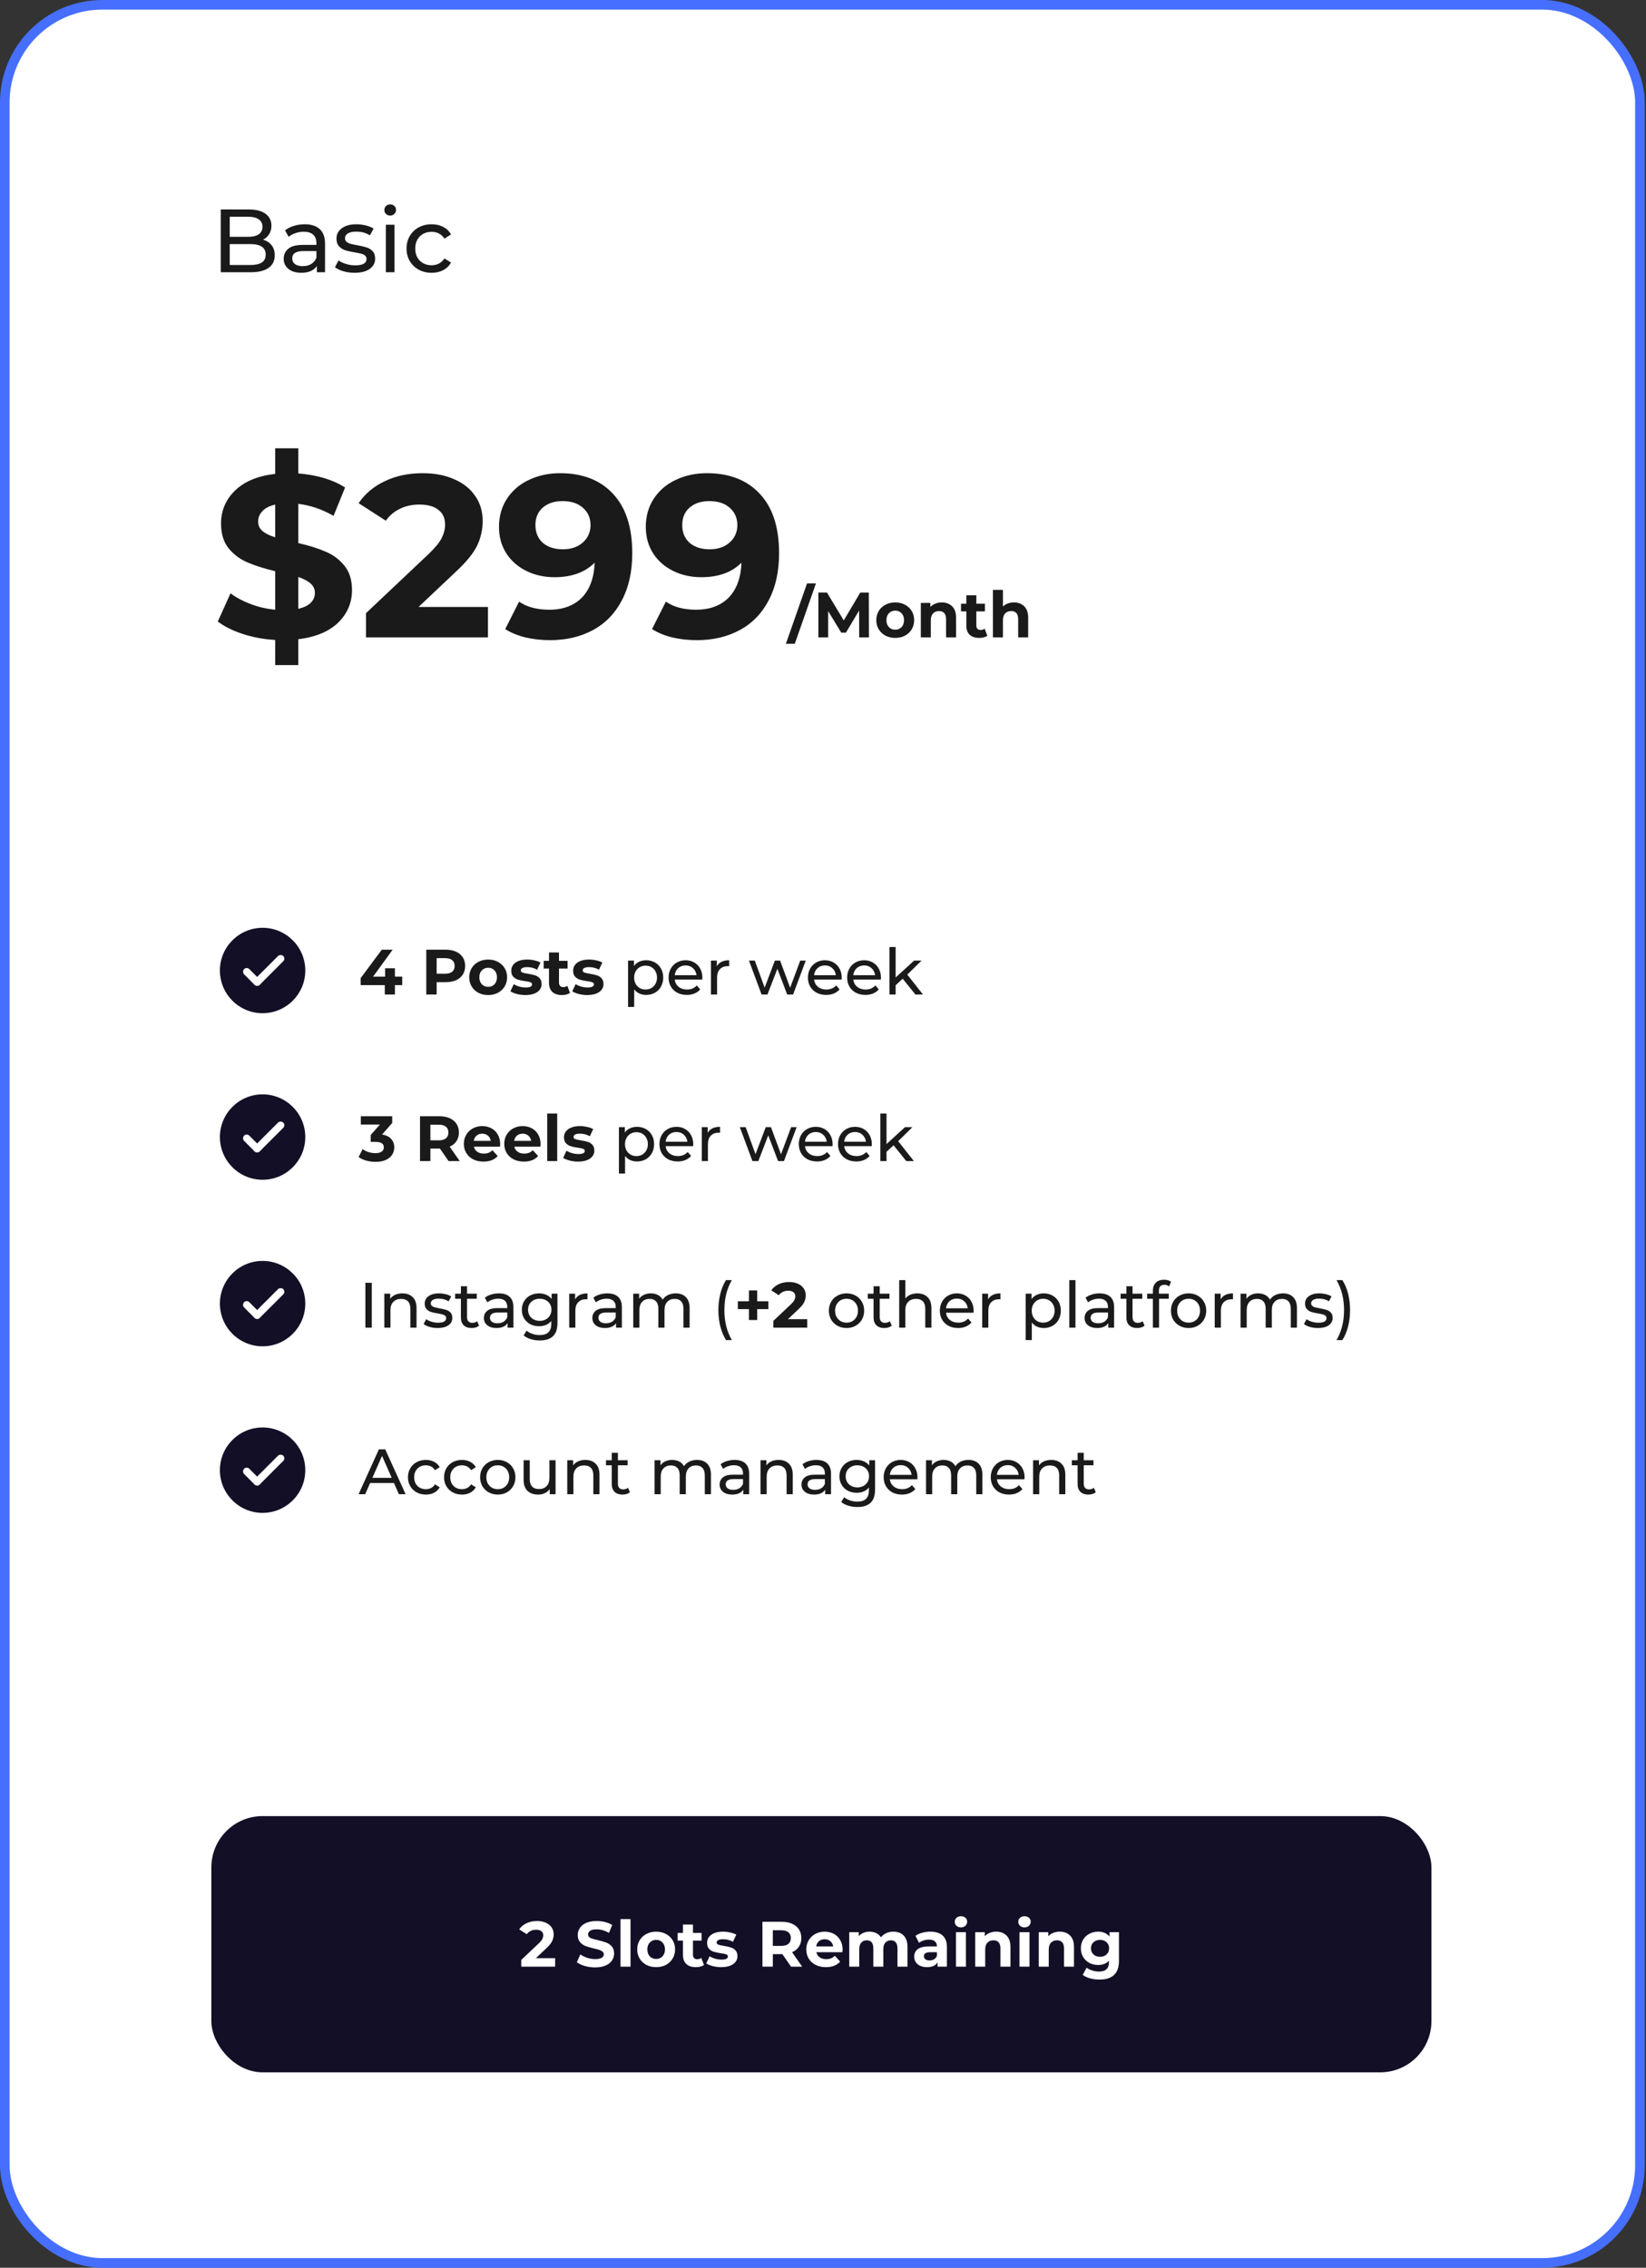 <svg width="514" height="708" viewBox="0 0 514 708" fill="none" xmlns="http://www.w3.org/2000/svg">
<rect x="0" y="0" width="514" height="708" fill="#333333" stroke="none"/>
<rect x="1.5" y="1.5" width="510.608" height="705" rx="30.5" fill="white" stroke="#466FFF" stroke-width="3"/>
<path d="M68.667 303C68.667 310.347 74.64 316.333 82 316.333C89.347 316.333 95.333 310.347 95.333 303C95.333 295.64 89.347 289.667 82 289.667C74.64 289.667 68.667 295.64 68.667 303V303Z" fill="#130F26"/>
<rect x="77.035" y="301.743" width="6.919" height="2.306" rx="1.153" transform="rotate(45 77.035 301.743)" fill="white"/>
<rect x="89.267" y="299.297" width="12.685" height="2.306" rx="1.153" transform="rotate(135 89.267 299.297)" fill="white"/>
<path d="M125.6 307.56H123.32V310.5H120.16V307.56H112.62V305.38L119.22 296.5H122.62L116.5 304.92H120.26V302.3H123.32V304.92H125.6V307.56ZM139.173 296.5C140.413 296.5 141.486 296.707 142.393 297.12C143.313 297.533 144.02 298.12 144.513 298.88C145.006 299.64 145.253 300.54 145.253 301.58C145.253 302.607 145.006 303.507 144.513 304.28C144.02 305.04 143.313 305.627 142.393 306.04C141.486 306.44 140.413 306.64 139.173 306.64H136.353V310.5H133.113V296.5H139.173ZM138.993 304C139.966 304 140.706 303.793 141.213 303.38C141.72 302.953 141.973 302.353 141.973 301.58C141.973 300.793 141.72 300.193 141.213 299.78C140.706 299.353 139.966 299.14 138.993 299.14H136.353V304H138.993ZM152.447 310.66C151.313 310.66 150.293 310.427 149.387 309.96C148.493 309.48 147.793 308.82 147.287 307.98C146.78 307.14 146.527 306.187 146.527 305.12C146.527 304.053 146.78 303.1 147.287 302.26C147.793 301.42 148.493 300.767 149.387 300.3C150.293 299.82 151.313 299.58 152.447 299.58C153.58 299.58 154.593 299.82 155.487 300.3C156.38 300.767 157.08 301.42 157.587 302.26C158.093 303.1 158.347 304.053 158.347 305.12C158.347 306.187 158.093 307.14 157.587 307.98C157.08 308.82 156.38 309.48 155.487 309.96C154.593 310.427 153.58 310.66 152.447 310.66ZM152.447 308.1C153.247 308.1 153.9 307.833 154.407 307.3C154.927 306.753 155.187 306.027 155.187 305.12C155.187 304.213 154.927 303.493 154.407 302.96C153.9 302.413 153.247 302.14 152.447 302.14C151.647 302.14 150.987 302.413 150.467 302.96C149.947 303.493 149.687 304.213 149.687 305.12C149.687 306.027 149.947 306.753 150.467 307.3C150.987 307.833 151.647 308.1 152.447 308.1ZM164.052 310.66C163.159 310.66 162.286 310.553 161.432 310.34C160.579 310.113 159.899 309.833 159.392 309.5L160.432 307.26C160.912 307.567 161.492 307.82 162.172 308.02C162.852 308.207 163.519 308.3 164.172 308.3C165.492 308.3 166.152 307.973 166.152 307.32C166.152 307.013 165.972 306.793 165.612 306.66C165.252 306.527 164.699 306.413 163.952 306.32C163.072 306.187 162.346 306.033 161.772 305.86C161.199 305.687 160.699 305.38 160.272 304.94C159.859 304.5 159.652 303.873 159.652 303.06C159.652 302.38 159.846 301.78 160.232 301.26C160.632 300.727 161.206 300.313 161.952 300.02C162.712 299.727 163.606 299.58 164.632 299.58C165.392 299.58 166.146 299.667 166.892 299.84C167.652 300 168.279 300.227 168.772 300.52L167.732 302.74C166.786 302.207 165.752 301.94 164.632 301.94C163.966 301.94 163.466 302.033 163.132 302.22C162.799 302.407 162.632 302.647 162.632 302.94C162.632 303.273 162.812 303.507 163.172 303.64C163.532 303.773 164.106 303.9 164.892 304.02C165.772 304.167 166.492 304.327 167.052 304.5C167.612 304.66 168.099 304.96 168.512 305.4C168.926 305.84 169.132 306.453 169.132 307.24C169.132 307.907 168.932 308.5 168.532 309.02C168.132 309.54 167.546 309.947 166.772 310.24C166.012 310.52 165.106 310.66 164.052 310.66ZM177.997 309.98C177.691 310.207 177.311 310.38 176.857 310.5C176.417 310.607 175.951 310.66 175.457 310.66C174.177 310.66 173.184 310.333 172.477 309.68C171.784 309.027 171.437 308.067 171.437 306.8V302.38H169.777V299.98H171.437V297.36H174.557V299.98H177.237V302.38H174.557V306.76C174.557 307.213 174.671 307.567 174.897 307.82C175.137 308.06 175.471 308.18 175.897 308.18C176.391 308.18 176.811 308.047 177.157 307.78L177.997 309.98ZM183.369 310.66C182.475 310.66 181.602 310.553 180.749 310.34C179.895 310.113 179.215 309.833 178.709 309.5L179.749 307.26C180.229 307.567 180.809 307.82 181.489 308.02C182.169 308.207 182.835 308.3 183.489 308.3C184.809 308.3 185.469 307.973 185.469 307.32C185.469 307.013 185.289 306.793 184.929 306.66C184.569 306.527 184.015 306.413 183.269 306.32C182.389 306.187 181.662 306.033 181.089 305.86C180.515 305.687 180.015 305.38 179.589 304.94C179.175 304.5 178.969 303.873 178.969 303.06C178.969 302.38 179.162 301.78 179.549 301.26C179.949 300.727 180.522 300.313 181.269 300.02C182.029 299.727 182.922 299.58 183.949 299.58C184.709 299.58 185.462 299.667 186.209 299.84C186.969 300 187.595 300.227 188.089 300.52L187.049 302.74C186.102 302.207 185.069 301.94 183.949 301.94C183.282 301.94 182.782 302.033 182.449 302.22C182.115 302.407 181.949 302.647 181.949 302.94C181.949 303.273 182.129 303.507 182.489 303.64C182.849 303.773 183.422 303.9 184.209 304.02C185.089 304.167 185.809 304.327 186.369 304.5C186.929 304.66 187.415 304.96 187.829 305.4C188.242 305.84 188.449 306.453 188.449 307.24C188.449 307.907 188.249 308.5 187.849 309.02C187.449 309.54 186.862 309.947 186.089 310.24C185.329 310.52 184.422 310.66 183.369 310.66ZM201.745 299.8C202.771 299.8 203.691 300.027 204.505 300.48C205.318 300.933 205.951 301.567 206.405 302.38C206.871 303.193 207.105 304.133 207.105 305.2C207.105 306.267 206.871 307.213 206.405 308.04C205.951 308.853 205.318 309.487 204.505 309.94C203.691 310.393 202.771 310.62 201.745 310.62C200.985 310.62 200.285 310.473 199.645 310.18C199.018 309.887 198.485 309.46 198.045 308.9V314.38H196.125V299.9H197.965V301.58C198.391 300.993 198.931 300.553 199.585 300.26C200.238 299.953 200.958 299.8 201.745 299.8ZM201.585 308.94C202.265 308.94 202.871 308.787 203.405 308.48C203.951 308.16 204.378 307.72 204.685 307.16C205.005 306.587 205.165 305.933 205.165 305.2C205.165 304.467 205.005 303.82 204.685 303.26C204.378 302.687 203.951 302.247 203.405 301.94C202.871 301.633 202.265 301.48 201.585 301.48C200.918 301.48 200.311 301.64 199.765 301.96C199.231 302.267 198.805 302.7 198.485 303.26C198.178 303.82 198.025 304.467 198.025 305.2C198.025 305.933 198.178 306.587 198.485 307.16C198.791 307.72 199.218 308.16 199.765 308.48C200.311 308.787 200.918 308.94 201.585 308.94ZM219.338 305.26C219.338 305.407 219.324 305.6 219.298 305.84H210.698C210.818 306.773 211.224 307.527 211.918 308.1C212.624 308.66 213.498 308.94 214.538 308.94C215.804 308.94 216.824 308.513 217.598 307.66L218.658 308.9C218.178 309.46 217.578 309.887 216.858 310.18C216.151 310.473 215.358 310.62 214.478 310.62C213.358 310.62 212.364 310.393 211.498 309.94C210.631 309.473 209.958 308.827 209.478 308C209.011 307.173 208.778 306.24 208.778 305.2C208.778 304.173 209.004 303.247 209.458 302.42C209.924 301.593 210.558 300.953 211.358 300.5C212.171 300.033 213.084 299.8 214.098 299.8C215.111 299.8 216.011 300.033 216.798 300.5C217.598 300.953 218.218 301.593 218.658 302.42C219.111 303.247 219.338 304.193 219.338 305.26ZM214.098 301.42C213.178 301.42 212.404 301.7 211.778 302.26C211.164 302.82 210.804 303.553 210.698 304.46H217.498C217.391 303.567 217.024 302.84 216.398 302.28C215.784 301.707 215.018 301.42 214.098 301.42ZM223.844 301.68C224.177 301.067 224.67 300.6 225.324 300.28C225.977 299.96 226.77 299.8 227.704 299.8V301.66C227.597 301.647 227.45 301.64 227.264 301.64C226.224 301.64 225.404 301.953 224.804 302.58C224.217 303.193 223.924 304.073 223.924 305.22V310.5H222.004V299.9H223.844V301.68ZM251.618 299.9L247.658 310.5H245.818L242.758 302.46L239.658 310.5H237.818L233.878 299.9H235.698L238.778 308.34L241.978 299.9H243.598L246.738 308.38L249.898 299.9H251.618ZM262.853 305.26C262.853 305.407 262.84 305.6 262.813 305.84H254.213C254.333 306.773 254.74 307.527 255.433 308.1C256.14 308.66 257.013 308.94 258.053 308.94C259.32 308.94 260.34 308.513 261.113 307.66L262.173 308.9C261.693 309.46 261.093 309.887 260.373 310.18C259.666 310.473 258.873 310.62 257.993 310.62C256.873 310.62 255.88 310.393 255.013 309.94C254.146 309.473 253.473 308.827 252.993 308C252.526 307.173 252.293 306.24 252.293 305.2C252.293 304.173 252.52 303.247 252.973 302.42C253.44 301.593 254.073 300.953 254.873 300.5C255.686 300.033 256.6 299.8 257.613 299.8C258.626 299.8 259.526 300.033 260.313 300.5C261.113 300.953 261.733 301.593 262.173 302.42C262.626 303.247 262.853 304.193 262.853 305.26ZM257.613 301.42C256.693 301.42 255.92 301.7 255.293 302.26C254.68 302.82 254.32 303.553 254.213 304.46H261.013C260.906 303.567 260.54 302.84 259.913 302.28C259.3 301.707 258.533 301.42 257.613 301.42ZM275.099 305.26C275.099 305.407 275.086 305.6 275.059 305.84H266.459C266.579 306.773 266.986 307.527 267.679 308.1C268.386 308.66 269.259 308.94 270.299 308.94C271.566 308.94 272.586 308.513 273.359 307.66L274.419 308.9C273.939 309.46 273.339 309.887 272.619 310.18C271.913 310.473 271.119 310.62 270.239 310.62C269.119 310.62 268.126 310.393 267.259 309.94C266.393 309.473 265.719 308.827 265.239 308C264.773 307.173 264.539 306.24 264.539 305.2C264.539 304.173 264.766 303.247 265.219 302.42C265.686 301.593 266.319 300.953 267.119 300.5C267.933 300.033 268.846 299.8 269.859 299.8C270.873 299.8 271.773 300.033 272.559 300.5C273.359 300.953 273.979 301.593 274.419 302.42C274.873 303.247 275.099 304.193 275.099 305.26ZM269.859 301.42C268.939 301.42 268.166 301.7 267.539 302.26C266.926 302.82 266.566 303.553 266.459 304.46H273.259C273.153 303.567 272.786 302.84 272.159 302.28C271.546 301.707 270.779 301.42 269.859 301.42ZM281.885 305.56L279.685 307.6V310.5H277.765V295.66H279.685V305.18L285.465 299.9H287.785L283.325 304.28L288.225 310.5H285.865L281.885 305.56Z" fill="#1A1A1A"/>
<path d="M68.667 355C68.667 362.347 74.64 368.333 82 368.333C89.347 368.333 95.333 362.347 95.333 355C95.333 347.64 89.347 341.667 82 341.667C74.64 341.667 68.667 347.64 68.667 355V355Z" fill="#130F26"/>
<rect x="77.035" y="353.743" width="6.919" height="2.306" rx="1.153" transform="rotate(45 77.035 353.743)" fill="white"/>
<rect x="89.267" y="351.297" width="12.685" height="2.306" rx="1.153" transform="rotate(135 89.267 351.297)" fill="white"/>
<path d="M119.32 354.2C120.547 354.4 121.487 354.86 122.14 355.58C122.793 356.287 123.12 357.167 123.12 358.22C123.12 359.033 122.907 359.787 122.48 360.48C122.053 361.16 121.4 361.707 120.52 362.12C119.653 362.533 118.587 362.74 117.32 362.74C116.333 362.74 115.36 362.613 114.4 362.36C113.453 362.093 112.647 361.72 111.98 361.24L113.24 358.76C113.773 359.16 114.387 359.473 115.08 359.7C115.787 359.913 116.507 360.02 117.24 360.02C118.053 360.02 118.693 359.867 119.16 359.56C119.627 359.24 119.86 358.793 119.86 358.22C119.86 357.073 118.987 356.5 117.24 356.5H115.76V354.36L118.64 351.1H112.68V348.5H122.48V350.6L119.32 354.2ZM140.08 362.5L137.38 358.6H137.22H134.4V362.5H131.16V348.5H137.22C138.46 348.5 139.533 348.707 140.44 349.12C141.36 349.533 142.067 350.12 142.56 350.88C143.053 351.64 143.3 352.54 143.3 353.58C143.3 354.62 143.047 355.52 142.54 356.28C142.047 357.027 141.34 357.6 140.42 358L143.56 362.5H140.08ZM140.02 353.58C140.02 352.793 139.767 352.193 139.26 351.78C138.753 351.353 138.013 351.14 137.04 351.14H134.4V356.02H137.04C138.013 356.02 138.753 355.807 139.26 355.38C139.767 354.953 140.02 354.353 140.02 353.58ZM156.187 357.16C156.187 357.2 156.167 357.48 156.127 358H147.987C148.134 358.667 148.48 359.193 149.027 359.58C149.574 359.967 150.254 360.16 151.067 360.16C151.627 360.16 152.12 360.08 152.547 359.92C152.987 359.747 153.394 359.48 153.767 359.12L155.427 360.92C154.414 362.08 152.934 362.66 150.987 362.66C149.774 362.66 148.7 362.427 147.767 361.96C146.834 361.48 146.114 360.82 145.607 359.98C145.1 359.14 144.847 358.187 144.847 357.12C144.847 356.067 145.094 355.12 145.587 354.28C146.094 353.427 146.78 352.767 147.647 352.3C148.527 351.82 149.507 351.58 150.587 351.58C151.64 351.58 152.594 351.807 153.447 352.26C154.3 352.713 154.967 353.367 155.447 354.22C155.94 355.06 156.187 356.04 156.187 357.16ZM150.607 353.94C149.9 353.94 149.307 354.14 148.827 354.54C148.347 354.94 148.054 355.487 147.947 356.18H153.247C153.14 355.5 152.847 354.96 152.367 354.56C151.887 354.147 151.3 353.94 150.607 353.94ZM168.804 357.16C168.804 357.2 168.784 357.48 168.744 358H160.604C160.751 358.667 161.098 359.193 161.644 359.58C162.191 359.967 162.871 360.16 163.684 360.16C164.244 360.16 164.738 360.08 165.164 359.92C165.604 359.747 166.011 359.48 166.384 359.12L168.044 360.92C167.031 362.08 165.551 362.66 163.604 362.66C162.391 362.66 161.318 362.427 160.384 361.96C159.451 361.48 158.731 360.82 158.224 359.98C157.718 359.14 157.464 358.187 157.464 357.12C157.464 356.067 157.711 355.12 158.204 354.28C158.711 353.427 159.398 352.767 160.264 352.3C161.144 351.82 162.124 351.58 163.204 351.58C164.258 351.58 165.211 351.807 166.064 352.26C166.918 352.713 167.584 353.367 168.064 354.22C168.558 355.06 168.804 356.04 168.804 357.16ZM163.224 353.94C162.518 353.94 161.924 354.14 161.444 354.54C160.964 354.94 160.671 355.487 160.564 356.18H165.864C165.758 355.5 165.464 354.96 164.984 354.56C164.504 354.147 163.918 353.94 163.224 353.94ZM170.881 347.66H174.001V362.5H170.881V347.66ZM180.517 362.66C179.624 362.66 178.75 362.553 177.897 362.34C177.044 362.113 176.364 361.833 175.857 361.5L176.897 359.26C177.377 359.567 177.957 359.82 178.637 360.02C179.317 360.207 179.984 360.3 180.637 360.3C181.957 360.3 182.617 359.973 182.617 359.32C182.617 359.013 182.437 358.793 182.077 358.66C181.717 358.527 181.164 358.413 180.417 358.32C179.537 358.187 178.81 358.033 178.237 357.86C177.664 357.687 177.164 357.38 176.737 356.94C176.324 356.5 176.117 355.873 176.117 355.06C176.117 354.38 176.31 353.78 176.697 353.26C177.097 352.727 177.67 352.313 178.417 352.02C179.177 351.727 180.07 351.58 181.097 351.58C181.857 351.58 182.61 351.667 183.357 351.84C184.117 352 184.744 352.227 185.237 352.52L184.197 354.74C183.25 354.207 182.217 353.94 181.097 353.94C180.43 353.94 179.93 354.033 179.597 354.22C179.264 354.407 179.097 354.647 179.097 354.94C179.097 355.273 179.277 355.507 179.637 355.64C179.997 355.773 180.57 355.9 181.357 356.02C182.237 356.167 182.957 356.327 183.517 356.5C184.077 356.66 184.564 356.96 184.977 357.4C185.39 357.84 185.597 358.453 185.597 359.24C185.597 359.907 185.397 360.5 184.997 361.02C184.597 361.54 184.01 361.947 183.237 362.24C182.477 362.52 181.57 362.66 180.517 362.66ZM198.893 351.8C199.92 351.8 200.84 352.027 201.653 352.48C202.466 352.933 203.1 353.567 203.553 354.38C204.02 355.193 204.253 356.133 204.253 357.2C204.253 358.267 204.02 359.213 203.553 360.04C203.1 360.853 202.466 361.487 201.653 361.94C200.84 362.393 199.92 362.62 198.893 362.62C198.133 362.62 197.433 362.473 196.793 362.18C196.166 361.887 195.633 361.46 195.193 360.9V366.38H193.273V351.9H195.113V353.58C195.54 352.993 196.08 352.553 196.733 352.26C197.386 351.953 198.106 351.8 198.893 351.8ZM198.733 360.94C199.413 360.94 200.02 360.787 200.553 360.48C201.1 360.16 201.526 359.72 201.833 359.16C202.153 358.587 202.313 357.933 202.313 357.2C202.313 356.467 202.153 355.82 201.833 355.26C201.526 354.687 201.1 354.247 200.553 353.94C200.02 353.633 199.413 353.48 198.733 353.48C198.066 353.48 197.46 353.64 196.913 353.96C196.38 354.267 195.953 354.7 195.633 355.26C195.326 355.82 195.173 356.467 195.173 357.2C195.173 357.933 195.326 358.587 195.633 359.16C195.94 359.72 196.366 360.16 196.913 360.48C197.46 360.787 198.066 360.94 198.733 360.94ZM216.486 357.26C216.486 357.407 216.473 357.6 216.446 357.84H207.846C207.966 358.773 208.373 359.527 209.066 360.1C209.773 360.66 210.646 360.94 211.686 360.94C212.953 360.94 213.973 360.513 214.746 359.66L215.806 360.9C215.326 361.46 214.726 361.887 214.006 362.18C213.299 362.473 212.506 362.62 211.626 362.62C210.506 362.62 209.513 362.393 208.646 361.94C207.779 361.473 207.106 360.827 206.626 360C206.159 359.173 205.926 358.24 205.926 357.2C205.926 356.173 206.153 355.247 206.606 354.42C207.073 353.593 207.706 352.953 208.506 352.5C209.319 352.033 210.233 351.8 211.246 351.8C212.259 351.8 213.159 352.033 213.946 352.5C214.746 352.953 215.366 353.593 215.806 354.42C216.259 355.247 216.486 356.193 216.486 357.26ZM211.246 353.42C210.326 353.42 209.553 353.7 208.926 354.26C208.313 354.82 207.953 355.553 207.846 356.46H214.646C214.539 355.567 214.173 354.84 213.546 354.28C212.933 353.707 212.166 353.42 211.246 353.42ZM220.992 353.68C221.325 353.067 221.819 352.6 222.472 352.28C223.125 351.96 223.919 351.8 224.852 351.8V353.66C224.745 353.647 224.599 353.64 224.412 353.64C223.372 353.64 222.552 353.953 221.952 354.58C221.365 355.193 221.072 356.073 221.072 357.22V362.5H219.152V351.9H220.992V353.68ZM248.766 351.9L244.806 362.5H242.966L239.906 354.46L236.806 362.5H234.966L231.026 351.9H232.846L235.926 360.34L239.126 351.9H240.746L243.886 360.38L247.046 351.9H248.766ZM260.002 357.26C260.002 357.407 259.988 357.6 259.962 357.84H251.362C251.482 358.773 251.888 359.527 252.582 360.1C253.288 360.66 254.162 360.94 255.202 360.94C256.468 360.94 257.488 360.513 258.262 359.66L259.322 360.9C258.842 361.46 258.242 361.887 257.522 362.18C256.815 362.473 256.022 362.62 255.142 362.62C254.022 362.62 253.028 362.393 252.162 361.94C251.295 361.473 250.622 360.827 250.142 360C249.675 359.173 249.442 358.24 249.442 357.2C249.442 356.173 249.668 355.247 250.122 354.42C250.588 353.593 251.222 352.953 252.022 352.5C252.835 352.033 253.748 351.8 254.762 351.8C255.775 351.8 256.675 352.033 257.462 352.5C258.262 352.953 258.882 353.593 259.322 354.42C259.775 355.247 260.002 356.193 260.002 357.26ZM254.762 353.42C253.842 353.42 253.068 353.7 252.442 354.26C251.828 354.82 251.468 355.553 251.362 356.46H258.162C258.055 355.567 257.688 354.84 257.062 354.28C256.448 353.707 255.682 353.42 254.762 353.42ZM272.248 357.26C272.248 357.407 272.234 357.6 272.208 357.84H263.608C263.728 358.773 264.134 359.527 264.828 360.1C265.534 360.66 266.408 360.94 267.448 360.94C268.714 360.94 269.734 360.513 270.508 359.66L271.568 360.9C271.088 361.46 270.488 361.887 269.768 362.18C269.061 362.473 268.268 362.62 267.388 362.62C266.268 362.62 265.274 362.393 264.408 361.94C263.541 361.473 262.868 360.827 262.388 360C261.921 359.173 261.688 358.24 261.688 357.2C261.688 356.173 261.914 355.247 262.368 354.42C262.834 353.593 263.468 352.953 264.268 352.5C265.081 352.033 265.994 351.8 267.008 351.8C268.021 351.8 268.921 352.033 269.708 352.5C270.508 352.953 271.128 353.593 271.568 354.42C272.021 355.247 272.248 356.193 272.248 357.26ZM267.008 353.42C266.088 353.42 265.314 353.7 264.688 354.26C264.074 354.82 263.714 355.553 263.608 356.46H270.408C270.301 355.567 269.934 354.84 269.308 354.28C268.694 353.707 267.928 353.42 267.008 353.42ZM279.034 357.56L276.834 359.6V362.5H274.914V347.66H276.834V357.18L282.614 351.9H284.934L280.474 356.28L285.374 362.5H283.014L279.034 357.56Z" fill="#1A1A1A"/>
<path d="M68.667 459C68.667 466.347 74.64 472.333 82 472.333C89.347 472.333 95.333 466.347 95.333 459C95.333 451.64 89.347 445.667 82 445.667C74.64 445.667 68.667 451.64 68.667 459V459Z" fill="#130F26"/>
<rect x="77.035" y="457.743" width="6.919" height="2.306" rx="1.153" transform="rotate(45 77.035 457.743)" fill="white"/>
<rect x="89.267" y="455.297" width="12.685" height="2.306" rx="1.153" transform="rotate(135 89.267 455.297)" fill="white"/>
<path d="M123.02 463H115.58L114.04 466.5H111.98L118.32 452.5H120.3L126.66 466.5H124.56L123.02 463ZM122.32 461.4L119.3 454.54L116.28 461.4H122.32ZM132.991 466.62C131.911 466.62 130.944 466.387 130.091 465.92C129.251 465.453 128.591 464.813 128.111 464C127.631 463.173 127.391 462.24 127.391 461.2C127.391 460.16 127.631 459.233 128.111 458.42C128.591 457.593 129.251 456.953 130.091 456.5C130.944 456.033 131.911 455.8 132.991 455.8C133.951 455.8 134.804 455.993 135.551 456.38C136.311 456.767 136.897 457.327 137.311 458.06L135.851 459C135.517 458.493 135.104 458.113 134.611 457.86C134.117 457.607 133.571 457.48 132.971 457.48C132.277 457.48 131.651 457.633 131.091 457.94C130.544 458.247 130.111 458.687 129.791 459.26C129.484 459.82 129.331 460.467 129.331 461.2C129.331 461.947 129.484 462.607 129.791 463.18C130.111 463.74 130.544 464.173 131.091 464.48C131.651 464.787 132.277 464.94 132.971 464.94C133.571 464.94 134.117 464.813 134.611 464.56C135.104 464.307 135.517 463.927 135.851 463.42L137.311 464.34C136.897 465.073 136.311 465.64 135.551 466.04C134.804 466.427 133.951 466.62 132.991 466.62ZM144.26 466.62C143.18 466.62 142.214 466.387 141.36 465.92C140.52 465.453 139.86 464.813 139.38 464C138.9 463.173 138.66 462.24 138.66 461.2C138.66 460.16 138.9 459.233 139.38 458.42C139.86 457.593 140.52 456.953 141.36 456.5C142.214 456.033 143.18 455.8 144.26 455.8C145.22 455.8 146.074 455.993 146.82 456.38C147.58 456.767 148.167 457.327 148.58 458.06L147.12 459C146.787 458.493 146.374 458.113 145.88 457.86C145.387 457.607 144.84 457.48 144.24 457.48C143.547 457.48 142.92 457.633 142.36 457.94C141.814 458.247 141.38 458.687 141.06 459.26C140.754 459.82 140.6 460.467 140.6 461.2C140.6 461.947 140.754 462.607 141.06 463.18C141.38 463.74 141.814 464.173 142.36 464.48C142.92 464.787 143.547 464.94 144.24 464.94C144.84 464.94 145.387 464.813 145.88 464.56C146.374 464.307 146.787 463.927 147.12 463.42L148.58 464.34C148.167 465.073 147.58 465.64 146.82 466.04C146.074 466.427 145.22 466.62 144.26 466.62ZM155.45 466.62C154.397 466.62 153.45 466.387 152.61 465.92C151.77 465.453 151.11 464.813 150.63 464C150.163 463.173 149.93 462.24 149.93 461.2C149.93 460.16 150.163 459.233 150.63 458.42C151.11 457.593 151.77 456.953 152.61 456.5C153.45 456.033 154.397 455.8 155.45 455.8C156.503 455.8 157.443 456.033 158.27 456.5C159.11 456.953 159.763 457.593 160.23 458.42C160.71 459.233 160.95 460.16 160.95 461.2C160.95 462.24 160.71 463.173 160.23 464C159.763 464.813 159.11 465.453 158.27 465.92C157.443 466.387 156.503 466.62 155.45 466.62ZM155.45 464.94C156.13 464.94 156.737 464.787 157.27 464.48C157.817 464.16 158.243 463.72 158.55 463.16C158.857 462.587 159.01 461.933 159.01 461.2C159.01 460.467 158.857 459.82 158.55 459.26C158.243 458.687 157.817 458.247 157.27 457.94C156.737 457.633 156.13 457.48 155.45 457.48C154.77 457.48 154.157 457.633 153.61 457.94C153.077 458.247 152.65 458.687 152.33 459.26C152.023 459.82 151.87 460.467 151.87 461.2C151.87 461.933 152.023 462.587 152.33 463.16C152.65 463.72 153.077 464.16 153.61 464.48C154.157 464.787 154.77 464.94 155.45 464.94ZM173.485 455.9V466.5H171.665V464.9C171.278 465.447 170.765 465.873 170.125 466.18C169.498 466.473 168.812 466.62 168.065 466.62C166.652 466.62 165.538 466.233 164.725 465.46C163.912 464.673 163.505 463.52 163.505 462V455.9H165.425V461.78C165.425 462.807 165.672 463.587 166.165 464.12C166.658 464.64 167.365 464.9 168.285 464.9C169.298 464.9 170.098 464.593 170.685 463.98C171.272 463.367 171.565 462.5 171.565 461.38V455.9H173.485ZM182.8 455.8C184.147 455.8 185.214 456.193 186 456.98C186.8 457.753 187.2 458.893 187.2 460.4V466.5H185.28V460.62C185.28 459.593 185.034 458.82 184.54 458.3C184.047 457.78 183.34 457.52 182.42 457.52C181.38 457.52 180.56 457.827 179.96 458.44C179.36 459.04 179.06 459.907 179.06 461.04V466.5H177.14V455.9H178.98V457.5C179.367 456.953 179.887 456.533 180.54 456.24C181.207 455.947 181.96 455.8 182.8 455.8ZM196.714 465.88C196.434 466.12 196.087 466.307 195.674 466.44C195.26 466.56 194.834 466.62 194.394 466.62C193.327 466.62 192.5 466.333 191.914 465.76C191.327 465.187 191.034 464.367 191.034 463.3V457.48H189.234V455.9H191.034V453.58H192.954V455.9H195.994V457.48H192.954V463.22C192.954 463.793 193.094 464.233 193.374 464.54C193.667 464.847 194.08 465 194.614 465C195.2 465 195.7 464.833 196.114 464.5L196.714 465.88ZM217.666 455.8C218.999 455.8 220.053 456.187 220.826 456.96C221.613 457.733 222.006 458.88 222.006 460.4V466.5H220.086V460.62C220.086 459.593 219.846 458.82 219.366 458.3C218.899 457.78 218.226 457.52 217.346 457.52C216.373 457.52 215.599 457.827 215.026 458.44C214.453 459.04 214.166 459.907 214.166 461.04V466.5H212.246V460.62C212.246 459.593 212.006 458.82 211.526 458.3C211.059 457.78 210.386 457.52 209.506 457.52C208.533 457.52 207.759 457.827 207.186 458.44C206.613 459.04 206.326 459.907 206.326 461.04V466.5H204.406V455.9H206.246V457.48C206.633 456.933 207.139 456.52 207.766 456.24C208.393 455.947 209.106 455.8 209.906 455.8C210.733 455.8 211.466 455.967 212.106 456.3C212.746 456.633 213.239 457.12 213.586 457.76C213.986 457.147 214.539 456.667 215.246 456.32C215.966 455.973 216.773 455.8 217.666 455.8ZM229.399 455.8C230.865 455.8 231.985 456.16 232.759 456.88C233.545 457.6 233.939 458.673 233.939 460.1V466.5H232.119V465.1C231.799 465.593 231.339 465.973 230.739 466.24C230.152 466.493 229.452 466.62 228.639 466.62C227.452 466.62 226.499 466.333 225.779 465.76C225.072 465.187 224.719 464.433 224.719 463.5C224.719 462.567 225.059 461.82 225.739 461.26C226.419 460.687 227.499 460.4 228.979 460.4H232.019V460.02C232.019 459.193 231.779 458.56 231.299 458.12C230.819 457.68 230.112 457.46 229.179 457.46C228.552 457.46 227.939 457.567 227.339 457.78C226.739 457.98 226.232 458.253 225.819 458.6L225.019 457.16C225.565 456.72 226.219 456.387 226.979 456.16C227.739 455.92 228.545 455.8 229.399 455.8ZM228.959 465.14C229.692 465.14 230.325 464.98 230.859 464.66C231.392 464.327 231.779 463.86 232.019 463.26V461.78H229.059C227.432 461.78 226.619 462.327 226.619 463.42C226.619 463.953 226.825 464.373 227.239 464.68C227.652 464.987 228.225 465.14 228.959 465.14ZM243.152 455.8C244.499 455.8 245.565 456.193 246.352 456.98C247.152 457.753 247.552 458.893 247.552 460.4V466.5H245.632V460.62C245.632 459.593 245.385 458.82 244.892 458.3C244.399 457.78 243.692 457.52 242.772 457.52C241.732 457.52 240.912 457.827 240.312 458.44C239.712 459.04 239.412 459.907 239.412 461.04V466.5H237.492V455.9H239.332V457.5C239.719 456.953 240.239 456.533 240.892 456.24C241.559 455.947 242.312 455.8 243.152 455.8ZM254.965 455.8C256.432 455.8 257.552 456.16 258.325 456.88C259.112 457.6 259.505 458.673 259.505 460.1V466.5H257.685V465.1C257.365 465.593 256.905 465.973 256.305 466.24C255.718 466.493 255.018 466.62 254.205 466.62C253.018 466.62 252.065 466.333 251.345 465.76C250.638 465.187 250.285 464.433 250.285 463.5C250.285 462.567 250.625 461.82 251.305 461.26C251.985 460.687 253.065 460.4 254.545 460.4H257.585V460.02C257.585 459.193 257.345 458.56 256.865 458.12C256.385 457.68 255.678 457.46 254.745 457.46C254.118 457.46 253.505 457.567 252.905 457.78C252.305 457.98 251.798 458.253 251.385 458.6L250.585 457.16C251.132 456.72 251.785 456.387 252.545 456.16C253.305 455.92 254.112 455.8 254.965 455.8ZM254.525 465.14C255.258 465.14 255.892 464.98 256.425 464.66C256.958 464.327 257.345 463.86 257.585 463.26V461.78H254.625C252.998 461.78 252.185 462.327 252.185 463.42C252.185 463.953 252.392 464.373 252.805 464.68C253.218 464.987 253.792 465.14 254.525 465.14ZM273.257 455.9V465.06C273.257 466.913 272.797 468.28 271.877 469.16C270.957 470.053 269.584 470.5 267.757 470.5C266.757 470.5 265.804 470.36 264.897 470.08C263.99 469.813 263.257 469.427 262.697 468.92L263.617 467.44C264.11 467.867 264.717 468.2 265.437 468.44C266.17 468.693 266.924 468.82 267.697 468.82C268.937 468.82 269.85 468.527 270.437 467.94C271.037 467.353 271.337 466.46 271.337 465.26V464.42C270.884 464.967 270.324 465.38 269.657 465.66C269.004 465.927 268.29 466.06 267.517 466.06C266.504 466.06 265.584 465.847 264.757 465.42C263.944 464.98 263.304 464.373 262.837 463.6C262.37 462.813 262.137 461.92 262.137 460.92C262.137 459.92 262.37 459.033 262.837 458.26C263.304 457.473 263.944 456.867 264.757 456.44C265.584 456.013 266.504 455.8 267.517 455.8C268.317 455.8 269.057 455.947 269.737 456.24C270.43 456.533 270.997 456.967 271.437 457.54V455.9H273.257ZM267.737 464.38C268.43 464.38 269.05 464.233 269.597 463.94C270.157 463.647 270.59 463.24 270.897 462.72C271.217 462.187 271.377 461.587 271.377 460.92C271.377 459.893 271.037 459.067 270.357 458.44C269.677 457.8 268.804 457.48 267.737 457.48C266.657 457.48 265.777 457.8 265.097 458.44C264.417 459.067 264.077 459.893 264.077 460.92C264.077 461.587 264.23 462.187 264.537 462.72C264.857 463.24 265.29 463.647 265.837 463.94C266.397 464.233 267.03 464.38 267.737 464.38ZM286.505 461.26C286.505 461.407 286.492 461.6 286.465 461.84H277.865C277.985 462.773 278.392 463.527 279.085 464.1C279.792 464.66 280.665 464.94 281.705 464.94C282.972 464.94 283.992 464.513 284.765 463.66L285.825 464.9C285.345 465.46 284.745 465.887 284.025 466.18C283.319 466.473 282.525 466.62 281.645 466.62C280.525 466.62 279.532 466.393 278.665 465.94C277.799 465.473 277.125 464.827 276.645 464C276.179 463.173 275.945 462.24 275.945 461.2C275.945 460.173 276.172 459.247 276.625 458.42C277.092 457.593 277.725 456.953 278.525 456.5C279.339 456.033 280.252 455.8 281.265 455.8C282.279 455.8 283.179 456.033 283.965 456.5C284.765 456.953 285.385 457.593 285.825 458.42C286.279 459.247 286.505 460.193 286.505 461.26ZM281.265 457.42C280.345 457.42 279.572 457.7 278.945 458.26C278.332 458.82 277.972 459.553 277.865 460.46H284.665C284.559 459.567 284.192 458.84 283.565 458.28C282.952 457.707 282.185 457.42 281.265 457.42ZM302.432 455.8C303.765 455.8 304.818 456.187 305.592 456.96C306.378 457.733 306.772 458.88 306.772 460.4V466.5H304.852V460.62C304.852 459.593 304.612 458.82 304.132 458.3C303.665 457.78 302.992 457.52 302.112 457.52C301.138 457.52 300.365 457.827 299.792 458.44C299.218 459.04 298.932 459.907 298.932 461.04V466.5H297.012V460.62C297.012 459.593 296.772 458.82 296.292 458.3C295.825 457.78 295.152 457.52 294.272 457.52C293.298 457.52 292.525 457.827 291.952 458.44C291.378 459.04 291.092 459.907 291.092 461.04V466.5H289.172V455.9H291.012V457.48C291.398 456.933 291.905 456.52 292.532 456.24C293.158 455.947 293.872 455.8 294.672 455.8C295.498 455.8 296.232 455.967 296.872 456.3C297.512 456.633 298.005 457.12 298.352 457.76C298.752 457.147 299.305 456.667 300.012 456.32C300.732 455.973 301.538 455.8 302.432 455.8ZM319.943 461.26C319.943 461.407 319.93 461.6 319.903 461.84H311.303C311.423 462.773 311.83 463.527 312.523 464.1C313.23 464.66 314.103 464.94 315.143 464.94C316.41 464.94 317.43 464.513 318.203 463.66L319.263 464.9C318.783 465.46 318.183 465.887 317.463 466.18C316.756 466.473 315.963 466.62 315.083 466.62C313.963 466.62 312.97 466.393 312.103 465.94C311.236 465.473 310.563 464.827 310.083 464C309.616 463.173 309.383 462.24 309.383 461.2C309.383 460.173 309.61 459.247 310.063 458.42C310.53 457.593 311.163 456.953 311.963 456.5C312.776 456.033 313.69 455.8 314.703 455.8C315.716 455.8 316.616 456.033 317.403 456.5C318.203 456.953 318.823 457.593 319.263 458.42C319.716 459.247 319.943 460.193 319.943 461.26ZM314.703 457.42C313.783 457.42 313.01 457.7 312.383 458.26C311.77 458.82 311.41 459.553 311.303 460.46H318.103C317.996 459.567 317.63 458.84 317.003 458.28C316.39 457.707 315.623 457.42 314.703 457.42ZM328.269 455.8C329.616 455.8 330.682 456.193 331.469 456.98C332.269 457.753 332.669 458.893 332.669 460.4V466.5H330.749V460.62C330.749 459.593 330.502 458.82 330.009 458.3C329.516 457.78 328.809 457.52 327.889 457.52C326.849 457.52 326.029 457.827 325.429 458.44C324.829 459.04 324.529 459.907 324.529 461.04V466.5H322.609V455.9H324.449V457.5C324.836 456.953 325.356 456.533 326.009 456.24C326.676 455.947 327.429 455.8 328.269 455.8ZM342.182 465.88C341.902 466.12 341.556 466.307 341.142 466.44C340.729 466.56 340.302 466.62 339.862 466.62C338.796 466.62 337.969 466.333 337.382 465.76C336.796 465.187 336.502 464.367 336.502 463.3V457.48H334.702V455.9H336.502V453.58H338.422V455.9H341.462V457.48H338.422V463.22C338.422 463.793 338.562 464.233 338.842 464.54C339.136 464.847 339.549 465 340.082 465C340.669 465 341.169 464.833 341.582 464.5L342.182 465.88Z" fill="#1A1A1A"/>
<path d="M68.667 407C68.667 414.347 74.64 420.333 82 420.333C89.347 420.333 95.333 414.347 95.333 407C95.333 399.64 89.347 393.667 82 393.667C74.64 393.667 68.667 399.64 68.667 407V407Z" fill="#130F26"/>
<rect x="77.035" y="405.743" width="6.919" height="2.306" rx="1.153" transform="rotate(45 77.035 405.743)" fill="white"/>
<rect x="89.267" y="403.297" width="12.685" height="2.306" rx="1.153" transform="rotate(135 89.267 403.297)" fill="white"/>
<path d="M114.1 400.5H116.1V414.5H114.1V400.5ZM125.671 403.8C127.018 403.8 128.085 404.193 128.871 404.98C129.671 405.753 130.071 406.893 130.071 408.4V414.5H128.151V408.62C128.151 407.593 127.905 406.82 127.411 406.3C126.918 405.78 126.211 405.52 125.291 405.52C124.251 405.52 123.431 405.827 122.831 406.44C122.231 407.04 121.931 407.907 121.931 409.04V414.5H120.011V403.9H121.851V405.5C122.238 404.953 122.758 404.533 123.411 404.24C124.078 403.947 124.831 403.8 125.671 403.8ZM136.665 414.62C135.798 414.62 134.965 414.507 134.165 414.28C133.365 414.04 132.738 413.74 132.285 413.38L133.085 411.86C133.551 412.193 134.118 412.46 134.785 412.66C135.451 412.86 136.125 412.96 136.805 412.96C138.485 412.96 139.325 412.48 139.325 411.52C139.325 411.2 139.211 410.947 138.985 410.76C138.758 410.573 138.471 410.44 138.125 410.36C137.791 410.267 137.311 410.167 136.685 410.06C135.831 409.927 135.131 409.773 134.585 409.6C134.051 409.427 133.591 409.133 133.205 408.72C132.818 408.307 132.625 407.727 132.625 406.98C132.625 406.02 133.025 405.253 133.825 404.68C134.625 404.093 135.698 403.8 137.045 403.8C137.751 403.8 138.458 403.887 139.165 404.06C139.871 404.233 140.451 404.467 140.905 404.76L140.085 406.28C139.218 405.72 138.198 405.44 137.025 405.44C136.211 405.44 135.591 405.573 135.165 405.84C134.738 406.107 134.525 406.46 134.525 406.9C134.525 407.247 134.645 407.52 134.885 407.72C135.125 407.92 135.418 408.067 135.765 408.16C136.125 408.253 136.625 408.36 137.265 408.48C138.118 408.627 138.805 408.787 139.325 408.96C139.858 409.12 140.311 409.4 140.685 409.8C141.058 410.2 141.245 410.76 141.245 411.48C141.245 412.44 140.831 413.207 140.005 413.78C139.191 414.34 138.078 414.62 136.665 414.62ZM149.604 413.88C149.324 414.12 148.978 414.307 148.564 414.44C148.151 414.56 147.724 414.62 147.284 414.62C146.218 414.62 145.391 414.333 144.804 413.76C144.218 413.187 143.924 412.367 143.924 411.3V405.48H142.124V403.9H143.924V401.58H145.844V403.9H148.884V405.48H145.844V411.22C145.844 411.793 145.984 412.233 146.264 412.54C146.558 412.847 146.971 413 147.504 413C148.091 413 148.591 412.833 149.004 412.5L149.604 413.88ZM155.785 403.8C157.252 403.8 158.372 404.16 159.145 404.88C159.932 405.6 160.325 406.673 160.325 408.1V414.5H158.505V413.1C158.185 413.593 157.725 413.973 157.125 414.24C156.539 414.493 155.839 414.62 155.025 414.62C153.839 414.62 152.885 414.333 152.165 413.76C151.459 413.187 151.105 412.433 151.105 411.5C151.105 410.567 151.445 409.82 152.125 409.26C152.805 408.687 153.885 408.4 155.365 408.4H158.405V408.02C158.405 407.193 158.165 406.56 157.685 406.12C157.205 405.68 156.499 405.46 155.565 405.46C154.939 405.46 154.325 405.567 153.725 405.78C153.125 405.98 152.619 406.253 152.205 406.6L151.405 405.16C151.952 404.72 152.605 404.387 153.365 404.16C154.125 403.92 154.932 403.8 155.785 403.8ZM155.345 413.14C156.079 413.14 156.712 412.98 157.245 412.66C157.779 412.327 158.165 411.86 158.405 411.26V409.78H155.445C153.819 409.78 153.005 410.327 153.005 411.42C153.005 411.953 153.212 412.373 153.625 412.68C154.039 412.987 154.612 413.14 155.345 413.14ZM174.077 403.9V413.06C174.077 414.913 173.617 416.28 172.697 417.16C171.777 418.053 170.404 418.5 168.577 418.5C167.577 418.5 166.624 418.36 165.717 418.08C164.811 417.813 164.077 417.427 163.517 416.92L164.437 415.44C164.931 415.867 165.537 416.2 166.257 416.44C166.991 416.693 167.744 416.82 168.517 416.82C169.757 416.82 170.671 416.527 171.257 415.94C171.857 415.353 172.157 414.46 172.157 413.26V412.42C171.704 412.967 171.144 413.38 170.477 413.66C169.824 413.927 169.111 414.06 168.337 414.06C167.324 414.06 166.404 413.847 165.577 413.42C164.764 412.98 164.124 412.373 163.657 411.6C163.191 410.813 162.957 409.92 162.957 408.92C162.957 407.92 163.191 407.033 163.657 406.26C164.124 405.473 164.764 404.867 165.577 404.44C166.404 404.013 167.324 403.8 168.337 403.8C169.137 403.8 169.877 403.947 170.557 404.24C171.251 404.533 171.817 404.967 172.257 405.54V403.9H174.077ZM168.557 412.38C169.251 412.38 169.871 412.233 170.417 411.94C170.977 411.647 171.411 411.24 171.717 410.72C172.037 410.187 172.197 409.587 172.197 408.92C172.197 407.893 171.857 407.067 171.177 406.44C170.497 405.8 169.624 405.48 168.557 405.48C167.477 405.48 166.597 405.8 165.917 406.44C165.237 407.067 164.897 407.893 164.897 408.92C164.897 409.587 165.051 410.187 165.357 410.72C165.677 411.24 166.111 411.647 166.657 411.94C167.217 412.233 167.851 412.38 168.557 412.38ZM179.586 405.68C179.919 405.067 180.412 404.6 181.066 404.28C181.719 403.96 182.512 403.8 183.446 403.8V405.66C183.339 405.647 183.192 405.64 183.006 405.64C181.966 405.64 181.146 405.953 180.546 406.58C179.959 407.193 179.666 408.073 179.666 409.22V414.5H177.746V403.9H179.586V405.68ZM189.653 403.8C191.119 403.8 192.239 404.16 193.013 404.88C193.799 405.6 194.193 406.673 194.193 408.1V414.5H192.373V413.1C192.053 413.593 191.593 413.973 190.993 414.24C190.406 414.493 189.706 414.62 188.893 414.62C187.706 414.62 186.753 414.333 186.033 413.76C185.326 413.187 184.973 412.433 184.973 411.5C184.973 410.567 185.313 409.82 185.993 409.26C186.673 408.687 187.753 408.4 189.233 408.4H192.273V408.02C192.273 407.193 192.033 406.56 191.553 406.12C191.073 405.68 190.366 405.46 189.433 405.46C188.806 405.46 188.193 405.567 187.593 405.78C186.993 405.98 186.486 406.253 186.073 406.6L185.273 405.16C185.819 404.72 186.473 404.387 187.233 404.16C187.993 403.92 188.799 403.8 189.653 403.8ZM189.213 413.14C189.946 413.14 190.579 412.98 191.113 412.66C191.646 412.327 192.033 411.86 192.273 411.26V409.78H189.313C187.686 409.78 186.873 410.327 186.873 411.42C186.873 411.953 187.079 412.373 187.493 412.68C187.906 412.987 188.479 413.14 189.213 413.14ZM211.006 403.8C212.339 403.8 213.392 404.187 214.166 404.96C214.952 405.733 215.346 406.88 215.346 408.4V414.5H213.426V408.62C213.426 407.593 213.186 406.82 212.706 406.3C212.239 405.78 211.566 405.52 210.686 405.52C209.712 405.52 208.939 405.827 208.366 406.44C207.792 407.04 207.506 407.907 207.506 409.04V414.5H205.586V408.62C205.586 407.593 205.346 406.82 204.866 406.3C204.399 405.78 203.726 405.52 202.846 405.52C201.872 405.52 201.099 405.827 200.526 406.44C199.952 407.04 199.666 407.907 199.666 409.04V414.5H197.746V403.9H199.586V405.48C199.972 404.933 200.479 404.52 201.106 404.24C201.732 403.947 202.446 403.8 203.246 403.8C204.072 403.8 204.806 403.967 205.446 404.3C206.086 404.633 206.579 405.12 206.926 405.76C207.326 405.147 207.879 404.667 208.586 404.32C209.306 403.973 210.112 403.8 211.006 403.8ZM226.71 418.38C225.95 417.153 225.363 415.747 224.95 414.16C224.536 412.56 224.33 410.847 224.33 409.02C224.33 407.193 224.536 405.48 224.95 403.88C225.363 402.267 225.95 400.86 226.71 399.66H228.53C227.73 401.06 227.143 402.527 226.77 404.06C226.396 405.593 226.21 407.247 226.21 409.02C226.21 410.793 226.396 412.447 226.77 413.98C227.143 415.513 227.73 416.98 228.53 418.38H226.71ZM239.928 408.72H236.448V412.12H233.868V408.72H230.408V406.28H233.868V402.88H236.448V406.28H239.928V408.72ZM252.068 411.86V414.5H241.488V412.4L246.888 407.3C247.461 406.753 247.848 406.287 248.048 405.9C248.248 405.5 248.348 405.107 248.348 404.72C248.348 404.16 248.155 403.733 247.768 403.44C247.395 403.133 246.841 402.98 246.108 402.98C245.495 402.98 244.941 403.1 244.448 403.34C243.955 403.567 243.541 403.913 243.208 404.38L240.848 402.86C241.395 402.047 242.148 401.413 243.108 400.96C244.068 400.493 245.168 400.26 246.408 400.26C247.448 400.26 248.355 400.433 249.128 400.78C249.915 401.113 250.521 401.593 250.948 402.22C251.388 402.833 251.608 403.56 251.608 404.4C251.608 405.16 251.448 405.873 251.128 406.54C250.808 407.207 250.188 407.967 249.268 408.82L246.048 411.86H252.068ZM264.356 414.62C263.303 414.62 262.356 414.387 261.516 413.92C260.676 413.453 260.016 412.813 259.536 412C259.069 411.173 258.836 410.24 258.836 409.2C258.836 408.16 259.069 407.233 259.536 406.42C260.016 405.593 260.676 404.953 261.516 404.5C262.356 404.033 263.303 403.8 264.356 403.8C265.409 403.8 266.349 404.033 267.176 404.5C268.016 404.953 268.669 405.593 269.136 406.42C269.616 407.233 269.856 408.16 269.856 409.2C269.856 410.24 269.616 411.173 269.136 412C268.669 412.813 268.016 413.453 267.176 413.92C266.349 414.387 265.409 414.62 264.356 414.62ZM264.356 412.94C265.036 412.94 265.643 412.787 266.176 412.48C266.723 412.16 267.149 411.72 267.456 411.16C267.763 410.587 267.916 409.933 267.916 409.2C267.916 408.467 267.763 407.82 267.456 407.26C267.149 406.687 266.723 406.247 266.176 405.94C265.643 405.633 265.036 405.48 264.356 405.48C263.676 405.48 263.063 405.633 262.516 405.94C261.983 406.247 261.556 406.687 261.236 407.26C260.929 407.82 260.776 408.467 260.776 409.2C260.776 409.933 260.929 410.587 261.236 411.16C261.556 411.72 261.983 412.16 262.516 412.48C263.063 412.787 263.676 412.94 264.356 412.94ZM278.471 413.88C278.191 414.12 277.845 414.307 277.431 414.44C277.018 414.56 276.591 414.62 276.151 414.62C275.085 414.62 274.258 414.333 273.671 413.76C273.085 413.187 272.791 412.367 272.791 411.3V405.48H270.991V403.9H272.791V401.58H274.711V403.9H277.751V405.48H274.711V411.22C274.711 411.793 274.851 412.233 275.131 412.54C275.425 412.847 275.838 413 276.371 413C276.958 413 277.458 412.833 277.871 412.5L278.471 413.88ZM286.453 403.8C287.799 403.8 288.866 404.193 289.653 404.98C290.453 405.753 290.853 406.893 290.853 408.4V414.5H288.933V408.62C288.933 407.593 288.686 406.82 288.193 406.3C287.699 405.78 286.993 405.52 286.073 405.52C285.033 405.52 284.213 405.827 283.613 406.44C283.013 407.04 282.713 407.907 282.713 409.04V414.5H280.793V399.66H282.713V405.4C283.113 404.893 283.633 404.5 284.273 404.22C284.926 403.94 285.653 403.8 286.453 403.8ZM304.045 409.26C304.045 409.407 304.031 409.6 304.005 409.84H295.405C295.525 410.773 295.931 411.527 296.625 412.1C297.331 412.66 298.205 412.94 299.245 412.94C300.511 412.94 301.531 412.513 302.305 411.66L303.365 412.9C302.885 413.46 302.285 413.887 301.565 414.18C300.858 414.473 300.065 414.62 299.185 414.62C298.065 414.62 297.071 414.393 296.205 413.94C295.338 413.473 294.665 412.827 294.185 412C293.718 411.173 293.485 410.24 293.485 409.2C293.485 408.173 293.711 407.247 294.165 406.42C294.631 405.593 295.265 404.953 296.065 404.5C296.878 404.033 297.791 403.8 298.805 403.8C299.818 403.8 300.718 404.033 301.505 404.5C302.305 404.953 302.925 405.593 303.365 406.42C303.818 407.247 304.045 408.193 304.045 409.26ZM298.805 405.42C297.885 405.42 297.111 405.7 296.485 406.26C295.871 406.82 295.511 407.553 295.405 408.46H302.205C302.098 407.567 301.731 406.84 301.105 406.28C300.491 405.707 299.725 405.42 298.805 405.42ZM308.551 405.68C308.884 405.067 309.377 404.6 310.031 404.28C310.684 403.96 311.477 403.8 312.411 403.8V405.66C312.304 405.647 312.157 405.64 311.971 405.64C310.931 405.64 310.111 405.953 309.511 406.58C308.924 407.193 308.631 408.073 308.631 409.22V414.5H306.711V403.9H308.551V405.68ZM325.905 403.8C326.932 403.8 327.852 404.027 328.665 404.48C329.478 404.933 330.112 405.567 330.565 406.38C331.032 407.193 331.265 408.133 331.265 409.2C331.265 410.267 331.032 411.213 330.565 412.04C330.112 412.853 329.478 413.487 328.665 413.94C327.852 414.393 326.932 414.62 325.905 414.62C325.145 414.62 324.445 414.473 323.805 414.18C323.178 413.887 322.645 413.46 322.205 412.9V418.38H320.285V403.9H322.125V405.58C322.552 404.993 323.092 404.553 323.745 404.26C324.398 403.953 325.118 403.8 325.905 403.8ZM325.745 412.94C326.425 412.94 327.032 412.787 327.565 412.48C328.112 412.16 328.538 411.72 328.845 411.16C329.165 410.587 329.325 409.933 329.325 409.2C329.325 408.467 329.165 407.82 328.845 407.26C328.538 406.687 328.112 406.247 327.565 405.94C327.032 405.633 326.425 405.48 325.745 405.48C325.078 405.48 324.472 405.64 323.925 405.96C323.392 406.267 322.965 406.7 322.645 407.26C322.338 407.82 322.185 408.467 322.185 409.2C322.185 409.933 322.338 410.587 322.645 411.16C322.952 411.72 323.378 412.16 323.925 412.48C324.472 412.787 325.078 412.94 325.745 412.94ZM333.918 399.66H335.838V414.5H333.918V399.66ZM343.364 403.8C344.83 403.8 345.95 404.16 346.724 404.88C347.51 405.6 347.904 406.673 347.904 408.1V414.5H346.084V413.1C345.764 413.593 345.304 413.973 344.704 414.24C344.117 414.493 343.417 414.62 342.604 414.62C341.417 414.62 340.464 414.333 339.744 413.76C339.037 413.187 338.684 412.433 338.684 411.5C338.684 410.567 339.024 409.82 339.704 409.26C340.384 408.687 341.464 408.4 342.944 408.4H345.984V408.02C345.984 407.193 345.744 406.56 345.264 406.12C344.784 405.68 344.077 405.46 343.144 405.46C342.517 405.46 341.904 405.567 341.304 405.78C340.704 405.98 340.197 406.253 339.784 406.6L338.984 405.16C339.53 404.72 340.184 404.387 340.944 404.16C341.704 403.92 342.51 403.8 343.364 403.8ZM342.924 413.14C343.657 413.14 344.29 412.98 344.824 412.66C345.357 412.327 345.744 411.86 345.984 411.26V409.78H343.024C341.397 409.78 340.584 410.327 340.584 411.42C340.584 411.953 340.79 412.373 341.204 412.68C341.617 412.987 342.19 413.14 342.924 413.14ZM357.417 413.88C357.137 414.12 356.79 414.307 356.377 414.44C355.963 414.56 355.537 414.62 355.097 414.62C354.03 414.62 353.203 414.333 352.617 413.76C352.03 413.187 351.737 412.367 351.737 411.3V405.48H349.937V403.9H351.737V401.58H353.657V403.9H356.697V405.48H353.657V411.22C353.657 411.793 353.797 412.233 354.077 412.54C354.37 412.847 354.783 413 355.317 413C355.903 413 356.403 412.833 356.817 412.5L357.417 413.88ZM363.618 401.12C362.471 401.12 361.898 401.74 361.898 402.98V403.9H364.978V405.48H361.938V414.5H360.018V405.48H358.218V403.9H360.018V402.96C360.018 401.907 360.325 401.073 360.938 400.46C361.551 399.847 362.411 399.54 363.518 399.54C363.945 399.54 364.345 399.593 364.718 399.7C365.091 399.807 365.411 399.96 365.678 400.16L365.098 401.62C364.658 401.287 364.165 401.12 363.618 401.12ZM371.173 414.62C370.119 414.62 369.173 414.387 368.333 413.92C367.493 413.453 366.833 412.813 366.353 412C365.886 411.173 365.653 410.24 365.653 409.2C365.653 408.16 365.886 407.233 366.353 406.42C366.833 405.593 367.493 404.953 368.333 404.5C369.173 404.033 370.119 403.8 371.173 403.8C372.226 403.8 373.166 404.033 373.993 404.5C374.833 404.953 375.486 405.593 375.953 406.42C376.433 407.233 376.673 408.16 376.673 409.2C376.673 410.24 376.433 411.173 375.953 412C375.486 412.813 374.833 413.453 373.993 413.92C373.166 414.387 372.226 414.62 371.173 414.62ZM371.173 412.94C371.853 412.94 372.459 412.787 372.993 412.48C373.539 412.16 373.966 411.72 374.273 411.16C374.579 410.587 374.733 409.933 374.733 409.2C374.733 408.467 374.579 407.82 374.273 407.26C373.966 406.687 373.539 406.247 372.993 405.94C372.459 405.633 371.853 405.48 371.173 405.48C370.493 405.48 369.879 405.633 369.333 405.94C368.799 406.247 368.373 406.687 368.053 407.26C367.746 407.82 367.593 408.467 367.593 409.2C367.593 409.933 367.746 410.587 368.053 411.16C368.373 411.72 368.799 412.16 369.333 412.48C369.879 412.787 370.493 412.94 371.173 412.94ZM381.168 405.68C381.501 405.067 381.994 404.6 382.648 404.28C383.301 403.96 384.094 403.8 385.028 403.8V405.66C384.921 405.647 384.774 405.64 384.588 405.64C383.548 405.64 382.728 405.953 382.128 406.58C381.541 407.193 381.248 408.073 381.248 409.22V414.5H379.328V403.9H381.168V405.68ZM400.654 403.8C401.988 403.8 403.041 404.187 403.814 404.96C404.601 405.733 404.994 406.88 404.994 408.4V414.5H403.074V408.62C403.074 407.593 402.834 406.82 402.354 406.3C401.888 405.78 401.214 405.52 400.334 405.52C399.361 405.52 398.588 405.827 398.014 406.44C397.441 407.04 397.154 407.907 397.154 409.04V414.5H395.234V408.62C395.234 407.593 394.994 406.82 394.514 406.3C394.048 405.78 393.374 405.52 392.494 405.52C391.521 405.52 390.748 405.827 390.174 406.44C389.601 407.04 389.314 407.907 389.314 409.04V414.5H387.394V403.9H389.234V405.48C389.621 404.933 390.128 404.52 390.754 404.24C391.381 403.947 392.094 403.8 392.894 403.8C393.721 403.8 394.454 403.967 395.094 404.3C395.734 404.633 396.228 405.12 396.574 405.76C396.974 405.147 397.528 404.667 398.234 404.32C398.954 403.973 399.761 403.8 400.654 403.8ZM411.567 414.62C410.7 414.62 409.867 414.507 409.067 414.28C408.267 414.04 407.64 413.74 407.187 413.38L407.987 411.86C408.454 412.193 409.02 412.46 409.687 412.66C410.354 412.86 411.027 412.96 411.707 412.96C413.387 412.96 414.227 412.48 414.227 411.52C414.227 411.2 414.114 410.947 413.887 410.76C413.66 410.573 413.374 410.44 413.027 410.36C412.694 410.267 412.214 410.167 411.587 410.06C410.734 409.927 410.034 409.773 409.487 409.6C408.954 409.427 408.494 409.133 408.107 408.72C407.72 408.307 407.527 407.727 407.527 406.98C407.527 406.02 407.927 405.253 408.727 404.68C409.527 404.093 410.6 403.8 411.947 403.8C412.654 403.8 413.36 403.887 414.067 404.06C414.774 404.233 415.354 404.467 415.807 404.76L414.987 406.28C414.12 405.72 413.1 405.44 411.927 405.44C411.114 405.44 410.494 405.573 410.067 405.84C409.64 406.107 409.427 406.46 409.427 406.9C409.427 407.247 409.547 407.52 409.787 407.72C410.027 407.92 410.32 408.067 410.667 408.16C411.027 408.253 411.527 408.36 412.167 408.48C413.02 408.627 413.707 408.787 414.227 408.96C414.76 409.12 415.214 409.4 415.587 409.8C415.96 410.2 416.147 410.76 416.147 411.48C416.147 412.44 415.734 413.207 414.907 413.78C414.094 414.34 412.98 414.62 411.567 414.62ZM417.367 418.38C418.167 416.98 418.753 415.513 419.127 413.98C419.513 412.447 419.707 410.793 419.707 409.02C419.707 407.247 419.513 405.593 419.127 404.06C418.753 402.527 418.167 401.06 417.367 399.66H419.187C419.96 400.86 420.553 402.26 420.967 403.86C421.38 405.46 421.587 407.18 421.587 409.02C421.587 410.847 421.38 412.56 420.967 414.16C420.553 415.76 419.96 417.167 419.187 418.38H417.367Z" fill="#1A1A1A"/>
<path d="M82.128 74.836C83.267 75.153 84.163 75.732 84.816 76.572C85.469 77.393 85.796 78.439 85.796 79.708C85.796 81.407 85.152 82.713 83.864 83.628C82.595 84.543 80.737 85 78.292 85H68.94V65.4H77.732C79.972 65.4 81.699 65.848 82.912 66.744C84.144 67.64 84.76 68.881 84.76 70.468C84.76 71.495 84.517 72.381 84.032 73.128C83.565 73.875 82.931 74.444 82.128 74.836ZM71.74 67.668V73.94H77.48C78.917 73.94 80.019 73.679 80.784 73.156C81.568 72.615 81.96 71.831 81.96 70.804C81.96 69.777 81.568 69.003 80.784 68.48C80.019 67.939 78.917 67.668 77.48 67.668H71.74ZM78.18 82.732C79.767 82.732 80.961 82.471 81.764 81.948C82.567 81.425 82.968 80.604 82.968 79.484C82.968 77.3 81.372 76.208 78.18 76.208H71.74V82.732H78.18ZM95.143 70.02C97.197 70.02 98.765 70.524 99.847 71.532C100.949 72.54 101.499 74.043 101.499 76.04V85H98.951V83.04C98.503 83.731 97.859 84.263 97.019 84.636C96.198 84.991 95.218 85.168 94.079 85.168C92.418 85.168 91.083 84.767 90.075 83.964C89.086 83.161 88.591 82.107 88.591 80.8C88.591 79.493 89.067 78.448 90.019 77.664C90.971 76.861 92.483 76.46 94.555 76.46H98.811V75.928C98.811 74.771 98.475 73.884 97.803 73.268C97.131 72.652 96.142 72.344 94.835 72.344C93.958 72.344 93.099 72.493 92.259 72.792C91.419 73.072 90.71 73.455 90.131 73.94L89.011 71.924C89.777 71.308 90.691 70.841 91.755 70.524C92.819 70.188 93.949 70.02 95.143 70.02ZM94.527 83.096C95.554 83.096 96.441 82.872 97.187 82.424C97.934 81.957 98.475 81.304 98.811 80.464V78.392H94.667C92.39 78.392 91.251 79.157 91.251 80.688C91.251 81.435 91.541 82.023 92.119 82.452C92.698 82.881 93.501 83.096 94.527 83.096ZM110.73 85.168C109.516 85.168 108.35 85.009 107.23 84.692C106.11 84.356 105.232 83.936 104.598 83.432L105.718 81.304C106.371 81.771 107.164 82.144 108.098 82.424C109.031 82.704 109.974 82.844 110.926 82.844C113.278 82.844 114.454 82.172 114.454 80.828C114.454 80.38 114.295 80.025 113.978 79.764C113.66 79.503 113.259 79.316 112.774 79.204C112.307 79.073 111.635 78.933 110.758 78.784C109.563 78.597 108.583 78.383 107.818 78.14C107.071 77.897 106.427 77.487 105.886 76.908C105.344 76.329 105.074 75.517 105.074 74.472C105.074 73.128 105.634 72.055 106.754 71.252C107.874 70.431 109.376 70.02 111.262 70.02C112.251 70.02 113.24 70.141 114.23 70.384C115.219 70.627 116.031 70.953 116.666 71.364L115.518 73.492C114.304 72.708 112.876 72.316 111.234 72.316C110.095 72.316 109.227 72.503 108.63 72.876C108.032 73.249 107.734 73.744 107.734 74.36C107.734 74.845 107.902 75.228 108.238 75.508C108.574 75.788 108.984 75.993 109.47 76.124C109.974 76.255 110.674 76.404 111.57 76.572C112.764 76.777 113.726 77.001 114.454 77.244C115.2 77.468 115.835 77.86 116.358 78.42C116.88 78.98 117.142 79.764 117.142 80.772C117.142 82.116 116.563 83.189 115.406 83.992C114.267 84.776 112.708 85.168 110.73 85.168ZM120.501 70.16H123.189V85H120.501V70.16ZM121.845 67.304C121.322 67.304 120.884 67.136 120.529 66.8C120.193 66.464 120.025 66.053 120.025 65.568C120.025 65.083 120.193 64.672 120.529 64.336C120.884 63.981 121.322 63.804 121.845 63.804C122.368 63.804 122.797 63.972 123.133 64.308C123.488 64.625 123.665 65.027 123.665 65.512C123.665 66.016 123.488 66.445 123.133 66.8C122.797 67.136 122.368 67.304 121.845 67.304ZM134.789 85.168C133.277 85.168 131.924 84.841 130.729 84.188C129.553 83.535 128.629 82.639 127.957 81.5C127.285 80.343 126.949 79.036 126.949 77.58C126.949 76.124 127.285 74.827 127.957 73.688C128.629 72.531 129.553 71.635 130.729 71C131.924 70.347 133.277 70.02 134.789 70.02C136.133 70.02 137.328 70.291 138.373 70.832C139.437 71.373 140.259 72.157 140.837 73.184L138.793 74.5C138.327 73.791 137.748 73.259 137.057 72.904C136.367 72.549 135.601 72.372 134.761 72.372C133.791 72.372 132.913 72.587 132.129 73.016C131.364 73.445 130.757 74.061 130.309 74.864C129.88 75.648 129.665 76.553 129.665 77.58C129.665 78.625 129.88 79.549 130.309 80.352C130.757 81.136 131.364 81.743 132.129 82.172C132.913 82.601 133.791 82.816 134.761 82.816C135.601 82.816 136.367 82.639 137.057 82.284C137.748 81.929 138.327 81.397 138.793 80.688L140.837 81.976C140.259 83.003 139.437 83.796 138.373 84.356C137.328 84.897 136.133 85.168 134.789 85.168Z" fill="#1A1A1A"/>
<path d="M109.92 184.24C109.92 188.176 108.48 191.56 105.6 194.392C102.72 197.176 98.568 198.904 93.144 199.576V207.64H85.944V199.792C82.392 199.6 79.008 198.976 75.792 197.92C72.576 196.864 69.984 195.568 68.016 194.032L71.976 185.248C73.8 186.592 75.936 187.72 78.384 188.632C80.832 189.544 83.352 190.12 85.944 190.36V178.336C82.536 177.52 79.656 176.608 77.304 175.6C74.952 174.592 72.984 173.128 71.4 171.208C69.816 169.24 69.024 166.648 69.024 163.432C69.024 159.448 70.464 156.04 73.344 153.208C76.272 150.328 80.472 148.576 85.944 147.952V139.96H93.144V147.808C99.048 148.288 103.92 149.752 107.76 152.2L104.16 161.056C100.56 158.992 96.888 157.744 93.144 157.312V169.552C96.504 170.32 99.336 171.208 101.64 172.216C103.992 173.176 105.96 174.64 107.544 176.608C109.128 178.528 109.92 181.072 109.92 184.24ZM80.616 162.856C80.616 164.056 81.072 165.04 81.984 165.808C82.896 166.576 84.216 167.224 85.944 167.752V157.528C84.12 157.96 82.776 158.656 81.912 159.616C81.048 160.528 80.616 161.608 80.616 162.856ZM93.144 190.072C94.872 189.688 96.168 189.064 97.032 188.2C97.896 187.336 98.328 186.304 98.328 185.104C98.328 183.904 97.872 182.92 96.96 182.152C96.096 181.384 94.824 180.712 93.144 180.136V190.072ZM152.378 189.496V199H114.29V191.44L133.73 173.08C135.794 171.112 137.186 169.432 137.906 168.04C138.626 166.6 138.986 165.184 138.986 163.792C138.986 161.776 138.29 160.24 136.898 159.184C135.554 158.08 133.562 157.528 130.922 157.528C128.714 157.528 126.722 157.96 124.946 158.824C123.17 159.64 121.682 160.888 120.482 162.568L111.986 157.096C113.954 154.168 116.666 151.888 120.122 150.256C123.578 148.576 127.538 147.736 132.002 147.736C135.746 147.736 139.01 148.36 141.794 149.608C144.626 150.808 146.81 152.536 148.346 154.792C149.93 157 150.722 159.616 150.722 162.64C150.722 165.376 150.146 167.944 148.994 170.344C147.842 172.744 145.61 175.48 142.298 178.552L130.706 189.496H152.378ZM174.903 147.736C181.959 147.736 187.479 149.896 191.463 154.216C195.447 158.488 197.439 164.656 197.439 172.72C197.439 178.432 196.359 183.328 194.199 187.408C192.087 191.488 189.087 194.584 185.199 196.696C181.311 198.808 176.823 199.864 171.735 199.864C169.047 199.864 166.479 199.576 164.031 199C161.583 198.376 159.495 197.512 157.767 196.408L162.087 187.84C164.535 189.52 167.679 190.36 171.519 190.36C175.791 190.36 179.175 189.112 181.671 186.616C184.167 184.072 185.511 180.424 185.703 175.672C182.679 178.696 178.503 180.208 173.175 180.208C169.959 180.208 167.031 179.56 164.391 178.264C161.751 176.968 159.663 175.144 158.127 172.792C156.591 170.392 155.823 167.632 155.823 164.512C155.823 161.152 156.663 158.2 158.343 155.656C160.023 153.112 162.303 151.168 165.183 149.824C168.111 148.432 171.351 147.736 174.903 147.736ZM175.767 171.496C178.311 171.496 180.375 170.8 181.959 169.408C183.591 167.968 184.407 166.144 184.407 163.936C184.407 161.728 183.615 159.928 182.031 158.536C180.495 157.144 178.359 156.448 175.623 156.448C173.127 156.448 171.087 157.12 169.503 158.464C167.967 159.808 167.199 161.632 167.199 163.936C167.199 166.24 167.967 168.088 169.503 169.48C171.087 170.824 173.175 171.496 175.767 171.496ZM220.747 147.736C227.803 147.736 233.323 149.896 237.307 154.216C241.291 158.488 243.283 164.656 243.283 172.72C243.283 178.432 242.203 183.328 240.043 187.408C237.931 191.488 234.931 194.584 231.043 196.696C227.155 198.808 222.667 199.864 217.579 199.864C214.891 199.864 212.323 199.576 209.875 199C207.427 198.376 205.339 197.512 203.611 196.408L207.931 187.84C210.379 189.52 213.523 190.36 217.363 190.36C221.635 190.36 225.019 189.112 227.515 186.616C230.011 184.072 231.355 180.424 231.547 175.672C228.523 178.696 224.347 180.208 219.019 180.208C215.803 180.208 212.875 179.56 210.235 178.264C207.595 176.968 205.507 175.144 203.971 172.792C202.435 170.392 201.667 167.632 201.667 164.512C201.667 161.152 202.507 158.2 204.187 155.656C205.867 153.112 208.147 151.168 211.027 149.824C213.955 148.432 217.195 147.736 220.747 147.736ZM221.611 171.496C224.155 171.496 226.219 170.8 227.803 169.408C229.435 167.968 230.251 166.144 230.251 163.936C230.251 161.728 229.459 159.928 227.875 158.536C226.339 157.144 224.203 156.448 221.467 156.448C218.971 156.448 216.931 157.12 215.347 158.464C213.811 159.808 213.043 161.632 213.043 163.936C213.043 166.24 213.811 168.088 215.347 169.48C216.931 170.824 219.019 171.496 221.611 171.496ZM252.01 182.16H254.79L248.19 201H245.41L252.01 182.16ZM268.302 199L268.282 190.6L264.162 197.52H262.702L258.602 190.78V199H255.562V185H258.242L263.482 193.7L268.642 185H271.302L271.342 199H268.302ZM279.564 199.16C278.431 199.16 277.411 198.927 276.504 198.46C275.611 197.98 274.911 197.32 274.404 196.48C273.897 195.64 273.644 194.687 273.644 193.62C273.644 192.553 273.897 191.6 274.404 190.76C274.911 189.92 275.611 189.267 276.504 188.8C277.411 188.32 278.431 188.08 279.564 188.08C280.697 188.08 281.711 188.32 282.604 188.8C283.497 189.267 284.197 189.92 284.704 190.76C285.211 191.6 285.464 192.553 285.464 193.62C285.464 194.687 285.211 195.64 284.704 196.48C284.197 197.32 283.497 197.98 282.604 198.46C281.711 198.927 280.697 199.16 279.564 199.16ZM279.564 196.6C280.364 196.6 281.017 196.333 281.524 195.8C282.044 195.253 282.304 194.527 282.304 193.62C282.304 192.713 282.044 191.993 281.524 191.46C281.017 190.913 280.364 190.64 279.564 190.64C278.764 190.64 278.104 190.913 277.584 191.46C277.064 191.993 276.804 192.713 276.804 193.62C276.804 194.527 277.064 195.253 277.584 195.8C278.104 196.333 278.764 196.6 279.564 196.6ZM294.089 188.08C295.423 188.08 296.496 188.48 297.309 189.28C298.136 190.08 298.549 191.267 298.549 192.84V199H295.429V193.32C295.429 192.467 295.243 191.833 294.869 191.42C294.496 190.993 293.956 190.78 293.249 190.78C292.463 190.78 291.836 191.027 291.369 191.52C290.903 192 290.669 192.72 290.669 193.68V199H287.549V188.24H290.529V189.5C290.943 189.047 291.456 188.7 292.069 188.46C292.683 188.207 293.356 188.08 294.089 188.08ZM308.318 198.48C308.011 198.707 307.631 198.88 307.178 199C306.738 199.107 306.271 199.16 305.778 199.16C304.498 199.16 303.504 198.833 302.798 198.18C302.104 197.527 301.758 196.567 301.758 195.3V190.88H300.098V188.48H301.758V185.86H304.878V188.48H307.558V190.88H304.878V195.26C304.878 195.713 304.991 196.067 305.217 196.32C305.458 196.56 305.791 196.68 306.218 196.68C306.711 196.68 307.131 196.547 307.478 196.28L308.318 198.48ZM316.609 188.08C317.942 188.08 319.016 188.48 319.829 189.28C320.656 190.08 321.069 191.267 321.069 192.84V199H317.949V193.32C317.949 192.467 317.762 191.833 317.389 191.42C317.016 190.993 316.476 190.78 315.769 190.78C314.982 190.78 314.356 191.027 313.889 191.52C313.422 192 313.189 192.72 313.189 193.68V199H310.069V184.16H313.189V189.36C313.602 188.947 314.102 188.633 314.689 188.42C315.276 188.193 315.916 188.08 316.609 188.08Z" fill="#1A1A1A"/>
<rect x="66" y="567" width="381" height="80" rx="16" fill="#130F26"/>
<path d="M173.355 611.36V614H162.775V611.9L168.175 606.8C168.749 606.253 169.135 605.787 169.335 605.4C169.535 605 169.635 604.607 169.635 604.22C169.635 603.66 169.442 603.233 169.055 602.94C168.682 602.633 168.129 602.48 167.395 602.48C166.782 602.48 166.229 602.6 165.735 602.84C165.242 603.067 164.829 603.413 164.495 603.88L162.135 602.36C162.682 601.547 163.435 600.913 164.395 600.46C165.355 599.993 166.455 599.76 167.695 599.76C168.735 599.76 169.642 599.933 170.415 600.28C171.202 600.613 171.809 601.093 172.235 601.72C172.675 602.333 172.895 603.06 172.895 603.9C172.895 604.66 172.735 605.373 172.415 606.04C172.095 606.707 171.475 607.467 170.555 608.32L167.335 611.36H173.355ZM185.836 614.24C184.73 614.24 183.656 614.093 182.616 613.8C181.59 613.493 180.763 613.1 180.136 612.62L181.236 610.18C181.836 610.62 182.55 610.973 183.376 611.24C184.203 611.507 185.03 611.64 185.856 611.64C186.776 611.64 187.456 611.507 187.896 611.24C188.336 610.96 188.556 610.593 188.556 610.14C188.556 609.807 188.423 609.533 188.156 609.32C187.903 609.093 187.57 608.913 187.156 608.78C186.756 608.647 186.21 608.5 185.516 608.34C184.45 608.087 183.576 607.833 182.896 607.58C182.216 607.327 181.63 606.92 181.136 606.36C180.656 605.8 180.416 605.053 180.416 604.12C180.416 603.307 180.636 602.573 181.076 601.92C181.516 601.253 182.176 600.727 183.056 600.34C183.95 599.953 185.036 599.76 186.316 599.76C187.21 599.76 188.083 599.867 188.936 600.08C189.79 600.293 190.536 600.6 191.176 601L190.176 603.46C188.883 602.727 187.59 602.36 186.296 602.36C185.39 602.36 184.716 602.507 184.276 602.8C183.85 603.093 183.636 603.48 183.636 603.96C183.636 604.44 183.883 604.8 184.376 605.04C184.883 605.267 185.65 605.493 186.676 605.72C187.743 605.973 188.616 606.227 189.296 606.48C189.976 606.733 190.556 607.133 191.036 607.68C191.53 608.227 191.776 608.967 191.776 609.9C191.776 610.7 191.55 611.433 191.096 612.1C190.656 612.753 189.99 613.273 189.096 613.66C188.203 614.047 187.116 614.24 185.836 614.24ZM193.77 599.16H196.89V614H193.77V599.16ZM204.906 614.16C203.772 614.16 202.752 613.927 201.846 613.46C200.952 612.98 200.252 612.32 199.746 611.48C199.239 610.64 198.986 609.687 198.986 608.62C198.986 607.553 199.239 606.6 199.746 605.76C200.252 604.92 200.952 604.267 201.846 603.8C202.752 603.32 203.772 603.08 204.906 603.08C206.039 603.08 207.052 603.32 207.946 603.8C208.839 604.267 209.539 604.92 210.046 605.76C210.552 606.6 210.806 607.553 210.806 608.62C210.806 609.687 210.552 610.64 210.046 611.48C209.539 612.32 208.839 612.98 207.946 613.46C207.052 613.927 206.039 614.16 204.906 614.16ZM204.906 611.6C205.706 611.6 206.359 611.333 206.866 610.8C207.386 610.253 207.646 609.527 207.646 608.62C207.646 607.713 207.386 606.993 206.866 606.46C206.359 605.913 205.706 605.64 204.906 605.64C204.106 605.64 203.446 605.913 202.926 606.46C202.406 606.993 202.146 607.713 202.146 608.62C202.146 609.527 202.406 610.253 202.926 610.8C203.446 611.333 204.106 611.6 204.906 611.6ZM219.831 613.48C219.525 613.707 219.145 613.88 218.691 614C218.251 614.107 217.785 614.16 217.291 614.16C216.011 614.16 215.018 613.833 214.311 613.18C213.618 612.527 213.271 611.567 213.271 610.3V605.88H211.611V603.48H213.271V600.86H216.391V603.48H219.071V605.88H216.391V610.26C216.391 610.713 216.505 611.067 216.731 611.32C216.971 611.56 217.305 611.68 217.731 611.68C218.225 611.68 218.645 611.547 218.991 611.28L219.831 613.48ZM225.203 614.16C224.309 614.16 223.436 614.053 222.583 613.84C221.729 613.613 221.049 613.333 220.543 613L221.583 610.76C222.063 611.067 222.643 611.32 223.323 611.52C224.003 611.707 224.669 611.8 225.323 611.8C226.643 611.8 227.303 611.473 227.303 610.82C227.303 610.513 227.123 610.293 226.763 610.16C226.403 610.027 225.849 609.913 225.103 609.82C224.223 609.687 223.496 609.533 222.923 609.36C222.349 609.187 221.849 608.88 221.423 608.44C221.009 608 220.803 607.373 220.803 606.56C220.803 605.88 220.996 605.28 221.383 604.76C221.783 604.227 222.356 603.813 223.103 603.52C223.863 603.227 224.756 603.08 225.783 603.08C226.543 603.08 227.296 603.167 228.043 603.34C228.803 603.5 229.429 603.727 229.923 604.02L228.883 606.24C227.936 605.707 226.903 605.44 225.783 605.44C225.116 605.44 224.616 605.533 224.283 605.72C223.949 605.907 223.783 606.147 223.783 606.44C223.783 606.773 223.963 607.007 224.323 607.14C224.683 607.273 225.256 607.4 226.043 607.52C226.923 607.667 227.643 607.827 228.203 608C228.763 608.16 229.249 608.46 229.663 608.9C230.076 609.34 230.283 609.953 230.283 610.74C230.283 611.407 230.083 612 229.683 612.52C229.283 613.04 228.696 613.447 227.923 613.74C227.163 614.02 226.256 614.16 225.203 614.16ZM247.012 614L244.312 610.1H244.152H241.332V614H238.092V600H244.152C245.392 600 246.465 600.207 247.372 600.62C248.292 601.033 248.998 601.62 249.492 602.38C249.985 603.14 250.232 604.04 250.232 605.08C250.232 606.12 249.978 607.02 249.472 607.78C248.978 608.527 248.272 609.1 247.352 609.5L250.492 614H247.012ZM246.952 605.08C246.952 604.293 246.698 603.693 246.192 603.28C245.685 602.853 244.945 602.64 243.972 602.64H241.332V607.52H243.972C244.945 607.52 245.685 607.307 246.192 606.88C246.698 606.453 246.952 605.853 246.952 605.08ZM263.119 608.66C263.119 608.7 263.099 608.98 263.059 609.5H254.919C255.065 610.167 255.412 610.693 255.959 611.08C256.505 611.467 257.185 611.66 257.999 611.66C258.559 611.66 259.052 611.58 259.479 611.42C259.919 611.247 260.325 610.98 260.699 610.62L262.359 612.42C261.345 613.58 259.865 614.16 257.919 614.16C256.705 614.16 255.632 613.927 254.699 613.46C253.765 612.98 253.045 612.32 252.539 611.48C252.032 610.64 251.779 609.687 251.779 608.62C251.779 607.567 252.025 606.62 252.519 605.78C253.025 604.927 253.712 604.267 254.579 603.8C255.459 603.32 256.439 603.08 257.519 603.08C258.572 603.08 259.525 603.307 260.379 603.76C261.232 604.213 261.899 604.867 262.379 605.72C262.872 606.56 263.119 607.54 263.119 608.66ZM257.539 605.44C256.832 605.44 256.239 605.64 255.759 606.04C255.279 606.44 254.985 606.987 254.879 607.68H260.179C260.072 607 259.779 606.46 259.299 606.06C258.819 605.647 258.232 605.44 257.539 605.44ZM278.976 603.08C280.323 603.08 281.389 603.48 282.176 604.28C282.976 605.067 283.376 606.253 283.376 607.84V614H280.256V608.32C280.256 607.467 280.076 606.833 279.716 606.42C279.369 605.993 278.869 605.78 278.216 605.78C277.483 605.78 276.903 606.02 276.476 606.5C276.049 606.967 275.836 607.667 275.836 608.6V614H272.716V608.32C272.716 606.627 272.036 605.78 270.676 605.78C269.956 605.78 269.383 606.02 268.956 606.5C268.529 606.967 268.316 607.667 268.316 608.6V614H265.196V603.24H268.176V604.48C268.576 604.027 269.063 603.68 269.636 603.44C270.223 603.2 270.863 603.08 271.556 603.08C272.316 603.08 273.003 603.233 273.616 603.54C274.229 603.833 274.723 604.267 275.096 604.84C275.536 604.28 276.089 603.847 276.756 603.54C277.436 603.233 278.176 603.08 278.976 603.08ZM290.512 603.08C292.179 603.08 293.459 603.48 294.352 604.28C295.246 605.067 295.692 606.26 295.692 607.86V614H292.772V612.66C292.186 613.66 291.092 614.16 289.492 614.16C288.666 614.16 287.946 614.02 287.332 613.74C286.732 613.46 286.272 613.073 285.952 612.58C285.632 612.087 285.472 611.527 285.472 610.9C285.472 609.9 285.846 609.113 286.592 608.54C287.352 607.967 288.519 607.68 290.092 607.68H292.572C292.572 607 292.366 606.48 291.952 606.12C291.539 605.747 290.919 605.56 290.092 605.56C289.519 605.56 288.952 605.653 288.392 605.84C287.846 606.013 287.379 606.253 286.992 606.56L285.872 604.38C286.459 603.967 287.159 603.647 287.972 603.42C288.799 603.193 289.646 603.08 290.512 603.08ZM290.272 612.06C290.806 612.06 291.279 611.94 291.692 611.7C292.106 611.447 292.399 611.08 292.572 610.6V609.5H290.432C289.152 609.5 288.512 609.92 288.512 610.76C288.512 611.16 288.666 611.48 288.972 611.72C289.292 611.947 289.726 612.06 290.272 612.06ZM298.516 603.24H301.636V614H298.516V603.24ZM300.076 601.74C299.503 601.74 299.036 601.573 298.676 601.24C298.316 600.907 298.136 600.493 298.136 600C298.136 599.507 298.316 599.093 298.676 598.76C299.036 598.427 299.503 598.26 300.076 598.26C300.65 598.26 301.116 598.42 301.476 598.74C301.836 599.06 302.016 599.46 302.016 599.94C302.016 600.46 301.836 600.893 301.476 601.24C301.116 601.573 300.65 601.74 300.076 601.74ZM311.072 603.08C312.405 603.08 313.478 603.48 314.292 604.28C315.118 605.08 315.532 606.267 315.532 607.84V614H312.412V608.32C312.412 607.467 312.225 606.833 311.852 606.42C311.478 605.993 310.938 605.78 310.232 605.78C309.445 605.78 308.818 606.027 308.352 606.52C307.885 607 307.652 607.72 307.652 608.68V614H304.532V603.24H307.512V604.5C307.925 604.047 308.438 603.7 309.052 603.46C309.665 603.207 310.338 603.08 311.072 603.08ZM318.36 603.24H321.48V614H318.36V603.24ZM319.92 601.74C319.347 601.74 318.88 601.573 318.52 601.24C318.16 600.907 317.98 600.493 317.98 600C317.98 599.507 318.16 599.093 318.52 598.76C318.88 598.427 319.347 598.26 319.92 598.26C320.493 598.26 320.96 598.42 321.32 598.74C321.68 599.06 321.86 599.46 321.86 599.94C321.86 600.46 321.68 600.893 321.32 601.24C320.96 601.573 320.493 601.74 319.92 601.74ZM330.916 603.08C332.249 603.08 333.322 603.48 334.136 604.28C334.962 605.08 335.376 606.267 335.376 607.84V614H332.256V608.32C332.256 607.467 332.069 606.833 331.696 606.42C331.322 605.993 330.782 605.78 330.076 605.78C329.289 605.78 328.662 606.027 328.196 606.52C327.729 607 327.496 607.72 327.496 608.68V614H324.376V603.24H327.356V604.5C327.769 604.047 328.282 603.7 328.896 603.46C329.509 603.207 330.182 603.08 330.916 603.08ZM349.421 603.24V612.2C349.421 614.173 348.908 615.64 347.881 616.6C346.854 617.56 345.354 618.04 343.381 618.04C342.341 618.04 341.354 617.913 340.421 617.66C339.488 617.407 338.714 617.04 338.101 616.56L339.341 614.32C339.794 614.693 340.368 614.987 341.061 615.2C341.754 615.427 342.448 615.54 343.141 615.54C344.221 615.54 345.014 615.293 345.521 614.8C346.041 614.32 346.301 613.587 346.301 612.6V612.14C345.488 613.033 344.354 613.48 342.901 613.48C341.914 613.48 341.008 613.267 340.181 612.84C339.368 612.4 338.721 611.787 338.241 611C337.761 610.213 337.521 609.307 337.521 608.28C337.521 607.253 337.761 606.347 338.241 605.56C338.721 604.773 339.368 604.167 340.181 603.74C341.008 603.3 341.914 603.08 342.901 603.08C344.461 603.08 345.648 603.593 346.461 604.62V603.24H349.421ZM343.521 610.92C344.348 610.92 345.021 610.68 345.541 610.2C346.074 609.707 346.341 609.067 346.341 608.28C346.341 607.493 346.074 606.86 345.541 606.38C345.021 605.887 344.348 605.64 343.521 605.64C342.694 605.64 342.014 605.887 341.481 606.38C340.948 606.86 340.681 607.493 340.681 608.28C340.681 609.067 340.948 609.707 341.481 610.2C342.014 610.68 342.694 610.92 343.521 610.92Z" fill="white"/>
</svg>
